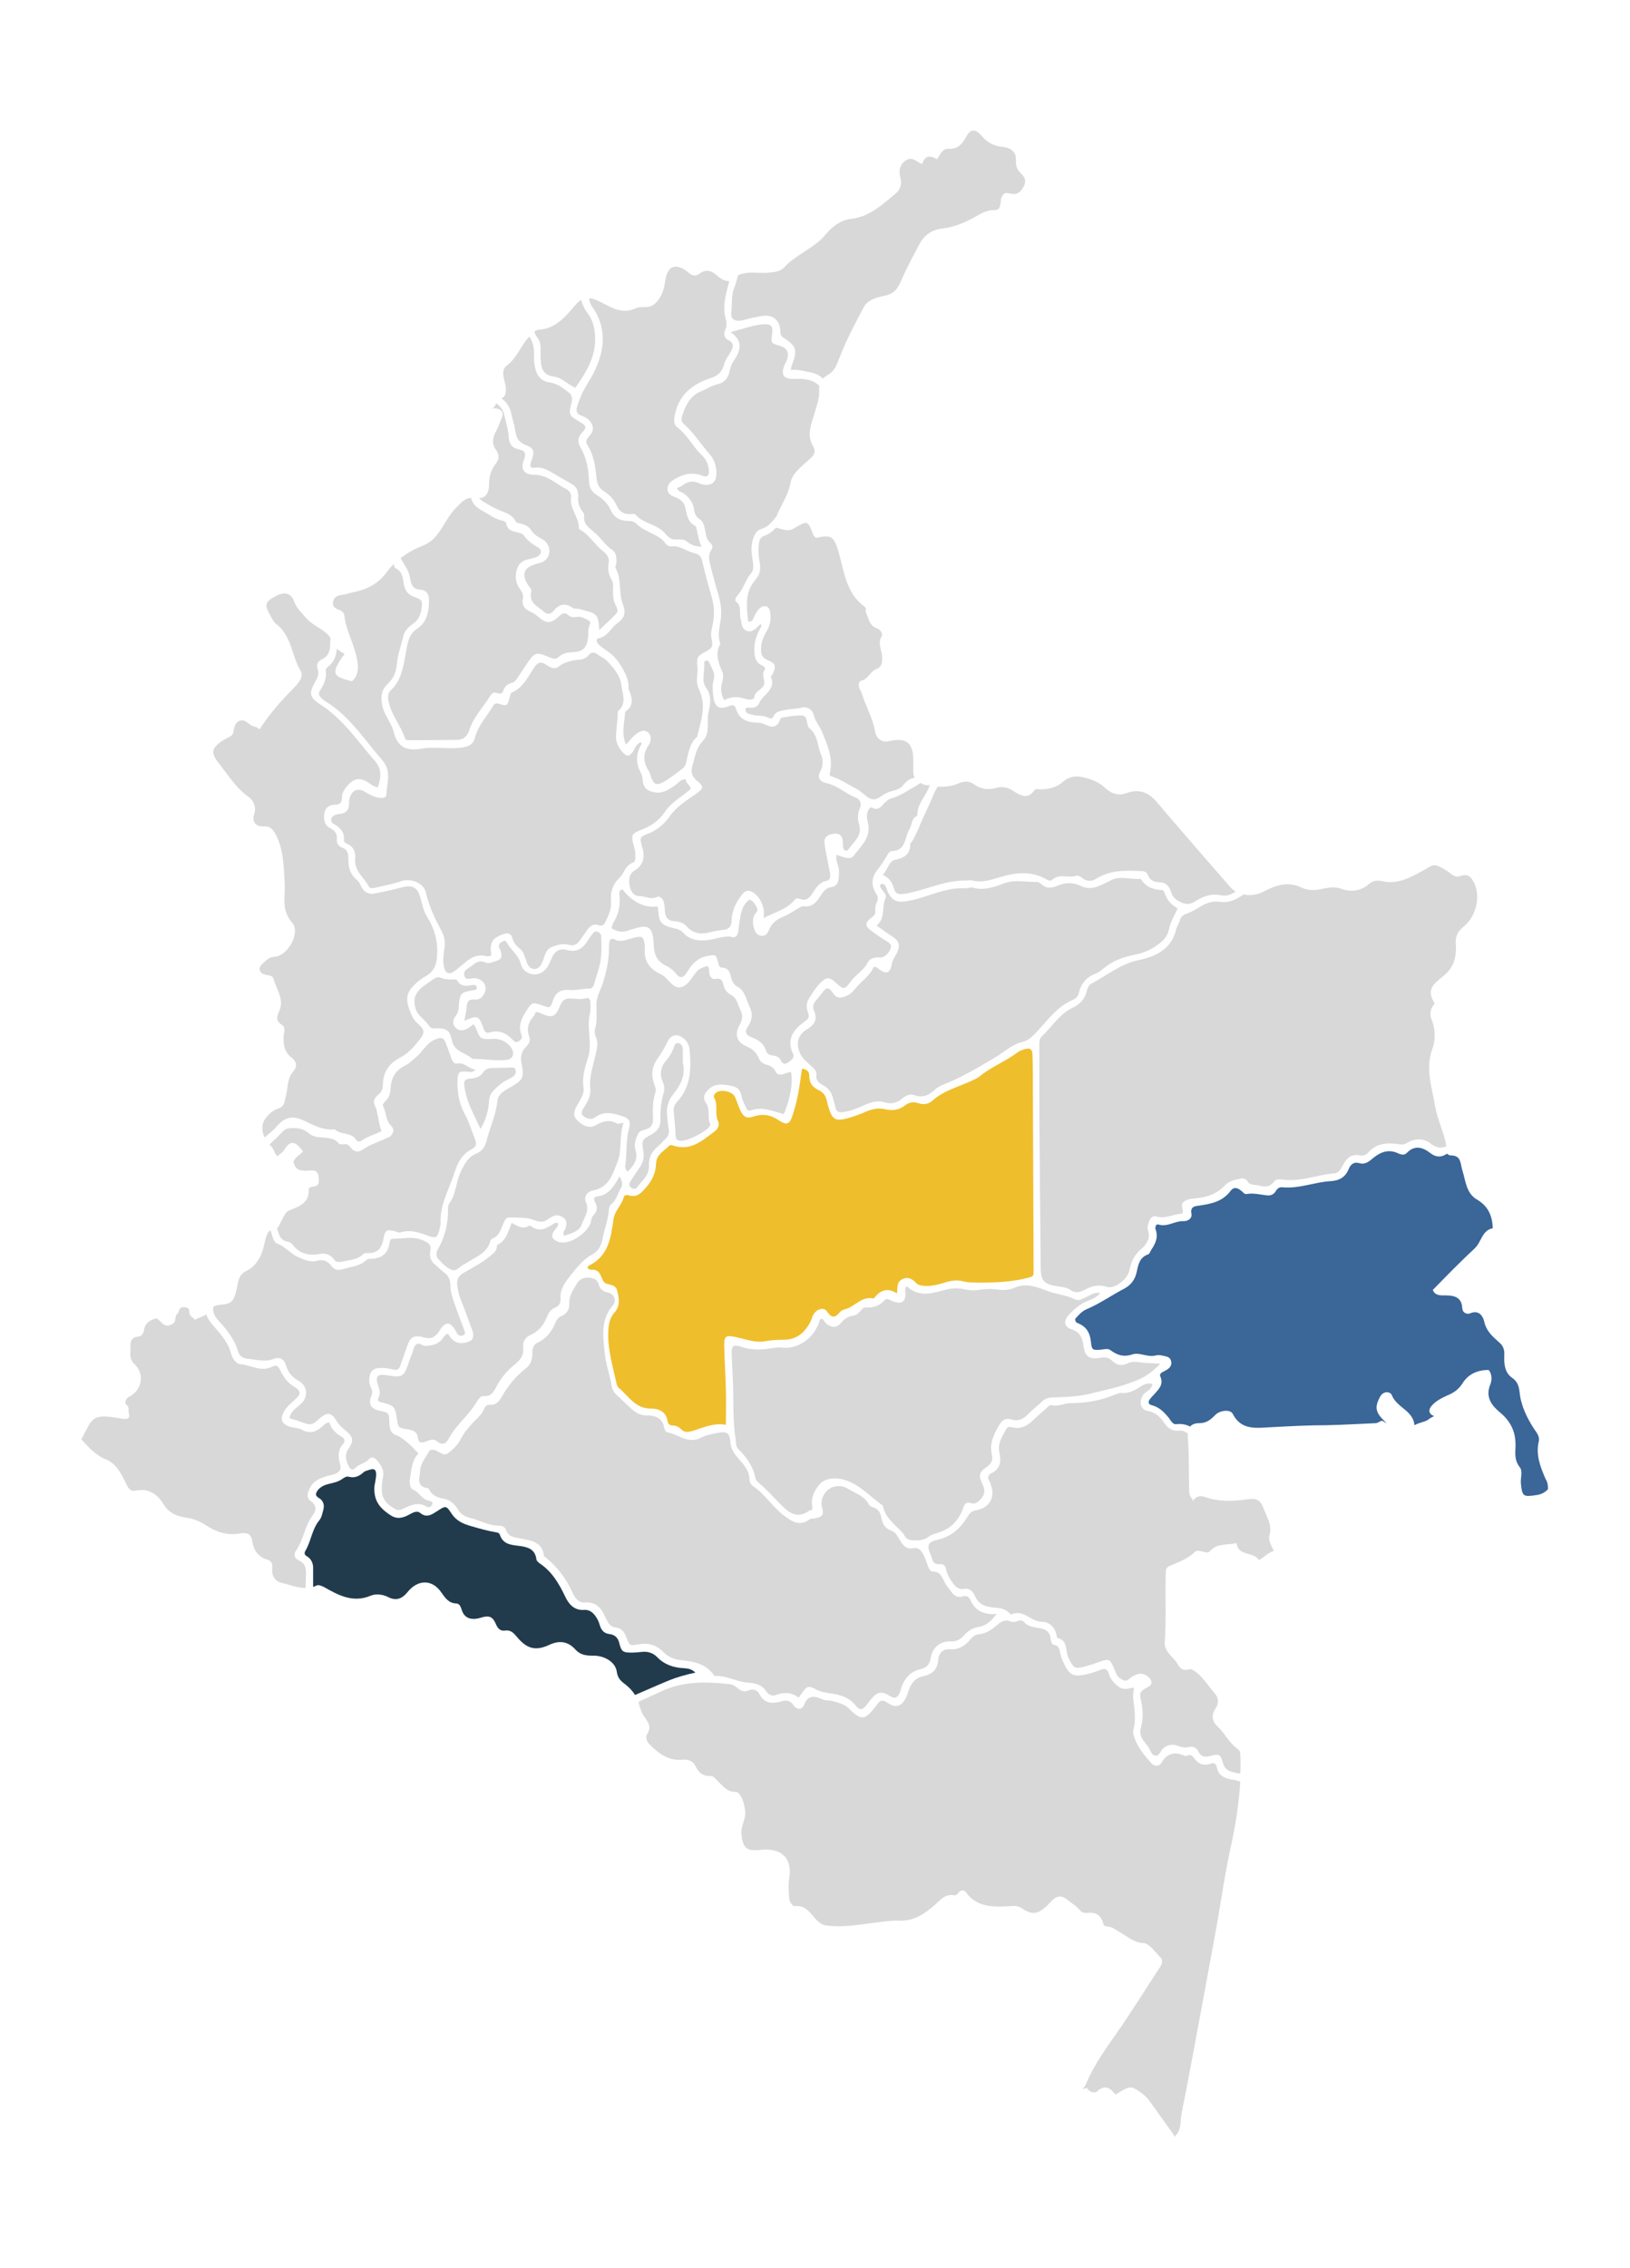 <?xml version="1.0" encoding="utf-8"?>
<!-- Generator: Adobe Illustrator 22.0.1, SVG Export Plug-In . SVG Version: 6.00 Build 0)  -->
<svg version="1.1" id="Capa_1" xmlns="http://www.w3.org/2000/svg" xmlns:xlink="http://www.w3.org/1999/xlink" x="0px" y="0px"
	 viewBox="0 0 481 669.1" style="enable-background:new 0 0 481 669.1;" xml:space="preserve">
<style type="text/css">
	.st0{fill:#D8D8D8;}
	.st1{fill:#EFBE2C;}
	.st2{fill:#3A6698;}
	.st3{fill:#213B4D;}
</style>
<g>
	<g>
		<path class="st0" d="M258.8,185.4c-2.4-0.8-2.4-3-3.3-4.7c-0.2-0.5,0.3-1.2-0.4-1.7c-5.4-4-6-10.3-7.6-16
			c-1.4-4.8-2.1-5.3-6.7-4.3c-0.2-0.2-0.5-0.4-0.7-0.7c-1.8-4.6-1.7-4.5-6-2c-1.7,1-3.4,0-5.1-0.3c-1,1-2,1.9-3.5,2.4
			c-1.2,0.4-1.5,1.5-1.6,2.7c-0.2,1.8,0,3.6,0.3,5.3c0.3,1.7,0.1,3.3-1.1,4.7c-0.1,0.1-0.1,0.2-0.2,0.3c-3.2,3.7-2.6,8-2.1,12.3
			c1.3,0.2,1.4-0.8,1.7-1.4c0.5-1,1-2,1.9-2.7c1.2-0.9,2.5-0.5,2.8,1c0.4,2,0.2,4-0.9,5.8c-0.9,1.5-1.6,3.1-1.7,5
			c-0.1,1.7,0.1,2.9,2,3.7c2.3,0.9,2.5,1.9,1.4,4.1c-0.1,0.3-0.6,0.6-0.5,0.8c1.6,3.8-2.4,5.2-3.5,7.8c-0.5,1.1-1.6,1.4-2.8,1.3
			c-0.5,0-1.2-0.2-1.2,0.6c0,0.7,0.4,1,1,1.2c0.6,0.2,1.3,0.4,1.9,0.5c1.3,0.1,2.7,0,3.9,0.7c0.6,0.3,1.1,0.3,1.4-0.4
			c0.8-1.7,2.5-1.7,4-2c1.4-0.3,2.8-0.2,4.3-0.6c1.5-0.5,3.2,0.5,3.6,2.1c0.5,2,1.9,3.5,2.6,5.3c1.5,3.7,3.2,7.6,2.2,11.8
			c-0.2,0.8,0,0.9,0.6,1.1c2.6,0.9,4.9,2.4,7.3,3.7c1,0.5,1.8,1.3,2.7,2c1.6,1.3,2.8,1.4,4.4,0.2c1-0.7,2.1-1.3,3.3-1.6
			c1.2-0.3,2.5-0.7,3.2-1.6c1-1.3,2-2.1,3.5-2.3c-0.3-0.6-0.4-1.3-0.4-2.1c0-1,0-2,0-3c0-5.3-2-6.9-7.3-5.7c-2,0.5-3.7-0.9-4-3
			c-0.5-3-1.9-5.8-3-8.6c-0.5-1.2-0.8-2.6-1.5-3.8c-0.4-0.6-0.6-2.2,0.6-2.5c2-0.6,2.5-2.7,4.3-3.4c1.7-0.6,1.8-2.1,1.7-3.7
			c-0.1-2-1.4-3.9-0.1-6C260.6,186.8,259.5,185.6,258.8,185.4z"/>
		<path class="st1" d="M266.3,377.4c1.7-0.8,3,0,4.1,1.2c0.7,0.7,1.6,0.7,2.5,0.8c1.9,0.1,3.7-0.3,5.6-0.9c1.9-0.6,3.8-1,5.9-0.4
			c1.1,0.3,2.4,0.3,3.6,0.3c5.3,0.1,10.6-0.1,15.8-1.5c0.8-0.2,1.2-0.5,1.2-1.2c0-1,0-2,0-3c-0.1-16.4-0.1-32.9-0.2-49.3
			c0-3.9,0-7.8-0.1-11.7c0-2.3-0.7-2.7-2.8-2c-0.5,0.2-1.1,0.4-1.5,0.7c-3.5,2.7-7.8,4.3-11.2,7.1c-0.7,0.6-1.5,0.9-2.3,1.3
			c-4,1.9-8.4,2.9-11.8,6c-1.1,1-2.6,1.2-4.1,0.7c-1.5-0.5-2.7-0.3-4,0.7c-1.7,1.3-3.7,1.6-5.7,1.1c-2.1-0.5-3.9-0.1-5.8,0.7
			c-1.8,0.8-3.7,1.5-5.6,2c-3.4,0.9-4.4,0.2-5.4-3.3c-0.2-0.6-0.4-1.3-0.5-1.9c-0.3-1.4-1-2.5-2.3-3.1c-2-0.9-2.9-2.2-2.9-4.4
			c0-1.1-0.7-1.8-2.1-2c-0.2,1.1-0.4,2.2-0.5,3.3c-0.5,3.6-1.2,7.2-2.4,10.7c-0.8,2.5-1.8,2.7-3.9,1.3c-2.3-1.6-4.7-2.1-7.4-1.2
			c-2.1,0.7-3,0.3-4-1.7c-0.6-1.3-1-2.7-1.6-4c-0.7-1.7-4.3-2.5-5.7-1.2c-0.5,0.4-0.7,0.9-0.4,1.5c1.2,2.1,0,4.6,1.1,6.8
			c0.5,1,0,2.3-1,3c-3.5,2.6-6.9,5.8-11.9,4.3c-0.6-0.2-1.1-0.4-1.6,0c-1.5,1.6-3.7,2.5-3.8,5.2c-0.1,2.7-1.1,5-3,7.1
			c-1.4,1.6-2.6,3-5,2.3c-0.6-0.2-1.3-0.1-1.5,0.4c-0.6,2.5-2.7,4-3.1,6.8c-0.7,5.3-1.5,10.9-7.4,13.6c-0.1,0.1-0.1,0.4-0.2,0.6
			c0.5,0.8,1.4,0.4,2.1,0.6c1.9,0.5,1.8,2.4,2.7,3.5c1,1.2,3.3,0.4,3.9,2.5c0.6,2.3,1,4.6-0.8,6.6c-1.1,1.2-1.5,2.7-1.7,4.2
			c-0.6,5.9,1.2,11.4,2.4,17c0.1,0.3,0.3,0.7,0.5,0.9c3,2.5,5,6.3,9.7,6.2c2.3,0,4.4,1,4.8,3.7c0.1,0.9,0.7,1.3,1.6,1.3
			c0.9,0,1.7,0.4,2.4,1.1c1,1.1,2.2,0.8,3.4,0.5c3.2-1,6.3-2.5,9.8-1.8c0-3.7,0.1-7,0-10.4c-0.1-4.3-0.4-8.6-0.5-13
			c0-2.9,0.5-3.1,3.4-2.5c2.9,0.6,5.8,1.8,8.8,1.2c1.7-0.3,3.5-0.4,5.3-0.4c2.4,0,4.5-0.8,6.2-2.7c1-1.2,1.8-2.4,2.3-4
			c0.7-2.2,3.3-3.2,4.3-1.7c1.4,2.1,2.4,2,3.9,0.2c0.4-0.5,1.1-0.7,1.8-0.9c2.7-0.9,4.7-3.8,8-3.1c0.2,0,0.4-0.2,0.5-0.4
			c1.7-2.1,3.8-2.8,6.5-1.1C264.9,380,264.5,378.3,266.3,377.4z"/>
		<path class="st0" d="M209.8,167.5c0.7,2.7,1.4,5.4,2.2,8c0.7,2.4,1,4.8,0.7,7.2c-0.3,2.4-1.1,4.8-0.1,7.2c-1.7,3-0.6,5.7,0.6,8.5
			c0.4,0.9,0.1,2-0.1,3c-0.5,1.7-0.4,3.3,0.6,5.2c2.1-1.2,4.3-1.1,6.6-0.3c0.4,0.1,0.9,0.1,1.3,0.1c0.5,0,1-0.3,1-0.7
			c0.1-2.2,3.4-2.3,2.9-4.8c-0.2-1.1-0.6-2.1,0.1-3.2c0.4-0.6,0-1-0.6-1.3c-2.3-1-2.4-3-2.4-5c0-2.5,1-4.7,2.1-6.7
			c-0.1-0.6-0.3-0.6-0.5-0.4c-1,1-2,2.3-3.6,1.9c-1.9-0.5-1.7-2.4-2.1-3.8c-0.4-1.6,0.5-3.5-1.3-4.9c-0.5-0.4,0-1.3,0.4-1.8
			c1.8-1.9,2.3-4.5,4-6.5c1.1-1.3,0.6-3,0.4-4.5c-0.3-1.9-0.4-3.8,0.2-5.6c0.4-1.3,1-2.6,2.4-3c2-0.6,3.2-2,4.3-3.5
			c0.1-0.1,0.1-0.1,0.2-0.2c1.3-3.3,3.5-6.2,4.2-10c0.4-2.7,3.5-5,5.7-7c1.3-1.2,1.9-2.1,0.8-4c-1.9-3.3-0.2-6.7,0.7-9.9
			c0.6-2.1,1.4-4.1,1.2-6.4c0-0.4,0-0.8,0.1-1.2c-1.9-2-4.5-2.2-7.2-2.1c-3.3,0.1-4.3-1-3.1-4.1c0.2-0.4,0.4-0.8,0.6-1.2
			c1-2.5,0.2-3.9-2.4-4.6c-2.1-0.6-2.2-0.8-1.9-3c0.4-2.8-0.1-3.4-2.8-3.2c-3.1,0.3-6,1.4-9.4,2.3c3.9,2.7,2.9,5.6,0.9,8.5
			c-0.7,1-1.1,2.2-1.3,3.4c-0.5,2-1.7,3.1-3.6,3.5c-1.7,0.4-3,1.4-4.6,2c-3.5,1.4-4.8,4.4-5.8,7.7c-0.3,1.1,0.2,1.6,0.9,2.3
			c2.8,2.5,4.8,5.8,7.3,8.6c1.3,1.4,1.9,3.3,2,5.2c0.2,3-1.4,4.4-4.3,3.7c-0.2-0.1-0.4-0.1-0.6-0.2c-1.9-1-3.6-0.7-5.2,0.6
			c-0.4,0.3-1,0.5-1.5,0.7c0.3,1.1,1.3,1.1,2,1.6c1.6,1.2,2.7,2.7,3,4.6c0.2,1.3,0.5,2.3,1.7,3c1,0.7,1.3,1.8,1.5,2.9
			c0.3,1.5,0.4,3.1,1.7,4.2c0.5,0.4,0.7,1.2,0.3,1.8C208.7,163.9,209.4,165.7,209.8,167.5z"/>
		<path class="st0" d="M186,348.6c-0.4,0.6-0.4,1.3,0.2,1.8c0.6,0.5,1.4,0.5,1.8-0.1c1.5-2,3.7-3.6,3.5-6.5c-0.1-2.4,1-4.2,2.8-5.7
			c0.7-0.5,1.2-1.3,1.9-1.9c1-0.9,1.4-1.9,1.1-3.3c-0.2-1.1-0.3-2.2-0.4-3.3c-0.3-2.5,0.1-4.7,1.8-6.8c2.1-2.6,3.7-5.6,2.8-9.2
			c0-1.4,0-2.7,0-4c0-0.8-0.4-1.6-1.2-1.8c-1-0.3-1.3,0.7-1.5,1.4c-0.5,1.2-1.1,2.4-2,3.4c-1.8,2-2.3,4.2-1.2,6.7
			c0.4,0.9,0.6,1.9,0.3,2.9c-0.8,2.7-1.1,5.4-1,8.2c0.1,2-1,3.4-2.6,4.3c-2.8,1.5-3,1.7-2.5,4.7c0.4,2,0,3.7-1.2,5.3
			C187.7,346,186.8,347.3,186,348.6z"/>
		<path class="st0" d="M135.9,345.9c-1.4,3-1.3,6.5-3.4,9.3c-0.2,0.3-0.3,0.9-0.3,1.3c0.1,4.3-0.8,8.3-3,12.1
			c-0.5,0.9-0.6,2,0.1,2.8c1.2,1.3,2.4,2.7,4.1,3.3c1.4,0.5,2.3-1.1,3.4-1.6c0.3-0.1,0.6-0.3,0.9-0.5c2.7-1.8,6.1-2.8,7-6.5
			c0.1-0.3,0.4-0.6,0.7-0.7c1.8-0.7,2.2-2.3,2.9-3.8c0.4-1,0.9-2.5,2-2.4c2.5,0.1,5.2-0.1,7.4,0.8c1.6,0.6,2.6,0.7,3.9-0.2
			c0.5-0.4,1.1-0.7,1.7-1c1.1-0.5,2.2-0.1,3.1,0.6c0.9,0.7,0.8,1.7,0.6,2.7c-0.2,0.8-1.1,1.4-0.6,2.5c2.2-0.6,4.6-1.4,5.2-3.2
			c0.7-2,2.5-4.1,1.3-6.7c-0.7-1.6,0.3-3.1,2.2-3.5c4.8-0.9,5.8-5.1,7.2-8.6c1.3-3.4,0.3-7.2,1.7-11.3c-1.1,0.1-1.6,0.4-1.9,0.2
			c-2.3-1.3-4.2-0.7-6.3,0.5c-1.9,1.1-3.9,0.1-5.4-1.4c-1.7-1.6-0.8-3.3,0.1-4.8c0.9-1.6,2-3.2,1.7-4.9c-0.5-3.1,0.4-5.9,1.3-8.8
			c1.4-4.3-0.5-8.7,0.6-13.1c0.3-1,0.1-2.2,0.1-3.3c0-0.7-0.4-1.5-1.2-1.2c-1.7,0.5-3.3,0.1-4.9,0.1c-1.3,0-2.2,0.6-2.7,1.9
			c-1.5,3.7-2.5,4-6,2.4c-0.4-0.2-0.8-0.4-1.4-0.2c-0.1,0.3-0.2,0.8-0.5,1.1c-1.6,1.8-2.2,3.7-1.3,6.1c0.4,1.1-0.1,2.1-1,3
			c-1.3,1.3-1.7,3-1.3,4.8c0.8,4.4,0.5,4.9-3.3,7.1c-1.6,0.9-3.6,2-3.8,3.9c-0.4,4.2-2.2,7.9-3.2,11.8c-0.4,1.7-1.2,3-2.9,3.8
			C138.1,341.3,137,343.5,135.9,345.9z"/>
		<path class="st0" d="M174.8,370.1c1.8-1,2.6-2.5,3-4.5c0.5-2.9,1.7-5.7,1.9-8.8c0-0.5,0.3-1.2,0.7-1.5c1.5-1.2,1.8-3,2.7-4.5
			c0.7-1.1,0.7-2.2-0.3-3.7c-0.3,0.6-0.5,0.8-0.6,1.1c-1.4,2.3-2.9,4.5-6,4.8c-1,0.1-1.1,0.9-0.6,1.7c0.8,1.4,0.7,2.7-0.5,3.9
			c-0.5,0.5-0.6,1.2-0.7,1.8c-0.7,3-5.4,6.4-8.5,6.2c-0.5,0-1.1-0.1-1.6-0.4c-1.4-0.6-1.7-1.6-0.9-2.9c0.5-0.8,1.4-1.3,1.3-2.4
			c-0.4-0.1-0.7-0.2-0.9-0.1c-2.3,1.4-4.5,3.1-7.2,0.9c-0.1-0.1-0.5-0.1-0.6,0c-1.7,1.1-3.2,0.1-5-0.9c-1,2.5-1.6,5.2-4.2,6.5
			c-0.1,0.1-0.2,0.4-0.2,0.6c-0.1,1.4-1.2,2-2.1,2.8c-2.3,1.9-5,3.3-7.6,4.8c-1.7,1-2.3,2.2-1.9,4.1c0.2,1,0.3,2,0.6,2.9
			c1.2,3,2.3,6,3.4,9c0.2,0.6,0.5,1.2,0.6,1.9c0.2,1.7-0.4,2.3-2.1,2.7c-2.6,0.7-4.2-0.6-5.3-2.6c-1,0.3-1.3,1.1-1.8,1.7
			c-1.3,1.5-3,1.8-4.8,1.9c-1,0.1-1.8-1.2-2.8-0.4c-0.9,0.7-0.8,2-1.3,3c-0.3,0.5-0.4,1-0.6,1.5c-1.8,5.3-1.8,5.3-7.2,4.5
			c-2.2-0.3-2.9,0.4-2.3,2.5c0.4,1.4,1.1,2.7,0.3,4.1c-0.5,1.1,0.2,1.3,1,1.5c3.6,0.9,3.9,1.2,4.4,4.7c0.4,2.7,0.4,2.8,3.2,3.2
			c1.6,0.3,2.8,0.7,3,2.5c0.2,1.7,1.2,1.6,2.4,1.1c1.1-0.4,2.2-0.9,3.2-0.1c1.6,1.4,2.7,0.7,3.5-0.7c2.2-4.2,6.1-7,8.4-11.1
			c0.5-0.8,1.1-1.6,2-1.5c2.1,0.2,2.9-1.3,3.7-2.8c1.4-2.6,3.2-4.8,5.5-6.6c1.6-1.3,2.6-2.7,2.4-4.8c-0.2-1.9,0.5-3.1,2.3-3.9
			c2.2-1,3.7-2.8,4.6-5c0.5-1.3,1.1-2.4,2.5-3c1.2-0.5,1.7-1.4,1.6-2.6c-0.2-2.3,0.9-4.1,2.1-5.8
			C169.6,374.9,171.5,371.9,174.8,370.1z"/>
		<path class="st0" d="M145.8,321.6c1.2-1.2,2.4-2.3,3.9-3c0.7-0.3,1.4-0.7,2-1.2c0.5-0.5,0.6-1.2,0.4-1.8c-0.3-0.9-1-0.6-1.6-0.6
			c-1.5,0-3.1,0.1-4.6,0.1c-1.3,0-2.5,0-3.4,1.4c-0.7,1.1-2,1.6-3.4,1.7c-2.1,0.2-2.3,0.6-2,2.7c0.6,4.3,2.8,8,4.7,12.2
			c1.6-2.7,2.3-5.3,2.5-8C144.3,323.7,144.8,322.6,145.8,321.6z"/>
		<path class="st0" d="M320.6,384c1.3-0.6,2.7-0.9,4.1-2.5c-1.9-0.3-3,0.7-4.2,1.2c-1,0.5-2.1,1.2-3.2,0.7c-2.6-1.3-5.5-1.5-8.2-2.5
			c-3.2-1.2-6.3-2.5-9.9-0.9c-1.3,0.6-3,0.7-4.6,0.5c-2-0.3-4-0.2-6,0.1c-1.3,0.2-2.7,0.1-4-0.2c-2.1-0.5-4.1-0.3-6.2,0.3
			c-3.7,1-7.5,2-10.8-1.2c-0.8,0.8-0.4,1.6-0.4,2.4c-0.1,2.1-1,2.8-3,2.3c-0.5-0.1-1-0.4-1.5-0.6c-0.5-0.2-1.1-0.6-1.5-0.1
			c-1.6,1.8-3.6,2.4-6,2.3c-0.6,0-0.9,0.6-1.3,1c-0.6,0.7-1.2,1.3-2.2,1.4c-1.5,0.2-2.6,1-3.6,2.2c-1.3,1.5-2.8,1.4-4.4,0
			c-0.5-0.4-0.6-1.3-1.4-1.3c-0.5,0.2-0.5,0.7-0.6,1.1c-1.7,4.8-6.4,8-11,7.4c-1-0.1-2,0-3,0.2c-3.1,0.5-6.1,0.6-9.2-0.5
			c-2.1-0.7-2.6-0.2-2.6,1.9c0.1,3,0.3,6,0.4,9c0.2,5.5-0.1,11.1,0.8,16.6c0.1,1,0,1.9,0.8,2.8c2.4,2.3,4.3,5,5,8.4
			c0.1,0.6,0.4,1,0.9,1.4c2.3,1.9,4.3,4.2,6.4,6.3c2.4,2.5,4.9,4.6,8.5,2.1c0.3-0.2,0.6-0.2,1-0.4c0-0.6,0-1.1-0.1-1.6
			c-0.2-2.5,1.2-4.9,2.6-6.2c1.5-1.5,4.5-1.7,6.9-1c4.6,1.3,7.6,5,11.4,7.6c0.7,3.7,3.7,5.7,6,8.2c0.1,0.1,0.1,0.2,0.2,0.3
			c0.6,1.4,1.6,1.8,3.2,1.8c1.5,0,2.8-0.1,4-1c0.7-0.6,1.8-0.9,2.7-1.2c3.8-1.1,6.3-3.6,7.6-7.3c0.4-1.2,0.9-2,2.4-1.5
			c0.9,0.3,1.5,0,2.3-0.7c1.8-1.6,2-3,0.9-5.2c-1.1-2.1-0.8-3.3,1.1-4.6c1.6-1,2.2-2.1,1.8-3.8c-0.8-3.3,0.6-6.1,2.2-8.8
			c0.8-1.4,1.8-2.1,3.5-1.6c1.9,0.6,3.5,0,4.8-1.4c1.3-1.3,2.8-2.5,4.2-3.8c1-1,2.1-1.3,3.5-1.3c3.3-0.1,6.7-0.2,9.9-0.9
			c5.3-1.3,10.7-2.3,15.7-4.6c2.4-1.1,4-2.6,5.9-4.4c-1.9-0.3-3.8-0.1-5.6-0.4c-1.5-0.2-2.8-0.4-4.2,0.3c-1.6,0.8-3,0.5-4.3-0.7
			c-1-1-2.1-1.3-3.6-1c-3.3,0.6-4.6-0.4-5-3.7c-0.3-2.3-1.1-3.9-3.5-4.7c-2.1-0.7-2.4-2.2-1.1-3.9
			C316.8,386.4,318.5,384.9,320.6,384z"/>
		<path class="st0" d="M340.1,408.4c-1.6-0.6-2.8,0.2-4,1c-1.5,1-3.1,1.7-5,1.6c-0.6-0.1-1.3,0.2-1.9,0.4c-4.2,1.8-8.7,2.6-13.3,2.6
			c-1.9,0-3.6,1.1-5.6,0.6c-0.6-0.1-1,0.4-1.4,0.8c-1.3,1.2-2.7,2.3-4,3.6c-1.8,1.7-3.7,2.8-6.3,2.1c-0.7-0.2-1.4-0.1-1.7,0.6
			c-1.1,2.1-2.6,4.1-2,6.8c0.6,2.5,0.4,4.9-2.4,6.2c-1,0.5-1.1,1.3-0.6,2.2c0.2,0.3,0.3,0.6,0.4,0.9c1.5,3.8-0.1,7-4.2,7.8
			c-1.2,0.2-1.9,0.7-2.5,1.8c-2.1,3.4-4.8,6-8.9,6.9c-1.2,0.3-2.9,0.6-2.7,2.4c0.1,1.1,0.8,2.1,1,3.1c0.3,1.3,1,1.8,2.4,1.7
			c1.1-0.1,1.6,0.6,1.8,1.6c0.3,1.3,0.9,2.5,1.7,3.6c0.9,1.3,1.8,2.4,3.7,2.1c1.5-0.3,2.6,0.8,3.1,2.1c1.1,2.5,3.1,3.2,5.6,3.4
			c1.6,0.1,3.3,0.3,4.6,1.7c0.1,0.2,0.4,0.4,0.6,0.3c3.5-1.6,5.7,2.2,8.9,2.2c2,0,3.7,1.3,4.3,3.6c0.1,0.4,0.2,1.1,0.4,1.2
			c2.6,0.6,2.4,2.8,2.8,4.7c0.2,0.7,0.5,1.5,0.9,2.1c1.1,2.1,1.5,2.3,4,1.7c1.4-0.4,2.8-0.8,4.1-1.3c3.4-1.2,3.6-1.2,5,2.1
			c0.4,0.9,0.6,1.9,1.5,2.5c1,0.7,1.8,1.2,2.9,0.2c0.6-0.6,1.5-1,2.3-1.3c1.5-0.6,3.6,0.5,4.1,1.9c0.4,1.1-0.4,1.5-1.2,2
			c-2.2,1.2-2.3,1.6-1.8,3.8c0.6,2.6,0.7,5.3,0,7.9c-0.4,1.4-0.2,2.6,0.6,3.8c0.5,0.7,1.1,1.4,1.6,2.1c0.6,0.9,0.8,2.3,2,2.5
			c1.3,0.2,1.5-1.4,2.3-2.1c1.2-1,2.5-1.4,4-0.9c1.2,0.4,2.3,0.8,3.5,0.5c1.3-0.4,2.4,0.1,3,1.4c0.7,1.5,1.9,1.6,3.4,1.2
			c2.5-0.7,3.1-0.5,3.7,1.8c0.6,2.3,1.9,2.8,4,3.2c0.4,0.1,0.8,0.1,1.2,0.2c0.1-1.8,0.1-3.7,0-5.5c0-0.7-0.1-1.3-0.7-1.7
			c-2.5-1.7-3.8-4.6-6-6.7c-1.7-1.5-1.9-3.5-0.6-5.3c1.1-1.6,0.8-3.2-0.1-4.3c-1.7-1.9-3-4.1-4.9-5.8c-0.8-0.7-2-1.7-2.7-1.5
			c-2.8,0.9-3.2-1.4-4.4-2.8c-1.5-1.6-3.1-3.1-2.9-5.3c0.5-6.7,0.1-13.3,0.3-20c0-0.8,0-1.9,1-2.3c2.7-1.2,5.5-2.1,7.7-4.3
			c0.4-0.4,1.5-0.2,2.3,0c0.7,0.2,1.5,0.5,2-0.1c2.1-2.4,5.1-1.8,7.9-2.4c0.5,4,5,2.4,6.6,5c1.7-0.9,2.7-2.2,4.4-2.7
			c-0.8-1.7-1.7-3-1.3-4.6c0.9-3.1-0.8-5.4-1.8-8.1c-1.1-3-2.9-2.8-4.9-2.5c-4.2,0.6-8.3,0.7-12.3-0.7c-1.6-0.6-2.8-0.1-3.7,1.3
			v-0.7c-0.8-0.7-1-1.6-1-2.7c-0.1-5.2,0-10.5-0.4-15.7c0-0.4,0-0.7,0-1c-0.7-0.4-1.5-0.9-2.4-0.8c-2.2,0.3-3.6-0.8-4.7-2.5
			c-1.2-1.7-2.5-2.9-4.7-3.3c-2.3-0.4-2.7-2.8-1.2-5C338.4,410.5,339.8,410,340.1,408.4z"/>
		<path class="st0" d="M389.5,262.4c-2.1,0.4-4,0.2-5.6-0.6c-3.9-1.8-7.4-0.6-10.7,1.1c-2.1,1.1-4.3,1.5-6.2,1
			c-0.4,0.3-0.7,0.5-1.1,0.7c-1.8,1.1-3.6,1.8-5.7,1.5c-2.2-0.4-4.2,0.3-6,1.4c-1.3,0.8-2.6,1.6-4.1,2.1c-1,0.3-1.7,1-2,2.1
			c-0.2,0.8-0.8,1.6-1,2.4c-1.3,5.8-5.9,8.1-10.8,9.1c-5.5,1.1-9.5,4.5-14.2,7c-1,0.5-1.2,1.6-1.5,2.5c-0.6,2.2-1.9,3.6-4,4.6
			c-3.9,1.8-6.1,5.6-9.2,8.5c-0.9,0.9-0.7,2.3-0.7,3.5c0,7,0,14,0,21c0.1,14.5,0.3,29.1,0.4,43.6c0,3.9,0.9,5,4.8,5.6
			c1.4,0.2,2.9,0.3,4.1,1.2c1.4,0.9,2.7,0.6,4-0.1c2.1-1.2,4.2-1.7,6.7-0.9c2.2,0.7,6-2.2,6.6-4.9c0.5-2.6,1.4-4.6,3.6-6.4
			c1.1-0.9,2.7-2.9,1.9-5.2c-0.3-0.9-0.1-2,0.3-2.9c0.4-0.9,1.1-1.7,2-1.4c2.8,0.9,5.2-0.8,7.8-0.8c0.6-1.2-0.7-2.3,0.2-3.3
			c0.9-0.9,2.1-1.1,3.4-1.2c3.4-0.3,6.5-1.2,8.9-3.8c1.2-1.3,2.9-1.7,4.5-2c0.8-0.2,1.7-0.1,2.1,0.6c0.7,1.3,1.9,1.1,3.1,1.3
			c1.9,0.5,3.5,0.8,4.9-1.1c0.6-0.9,2.1-0.6,3.2-0.5c5,0.5,9.6-1.5,14.5-1.9c1.4-0.1,2-1.3,2.6-2.4c1-2.1,2.5-3.4,5-2.9
			c0.9,0.2,1.8-0.1,2.4-0.8c2.5-2.9,5.8-3,9.2-2.5c1,0.2,1.7,0,2.5-0.5c2.3-1.3,4.8-1.3,6.9,0.4c1.6,1.2,3,1.4,4.5,0.7
			c-0.6-4-2.6-7.7-3.3-11.7c-0.9-5.7-3-11.1-0.8-17.1c1-2.6,0.9-6-0.4-9c-0.3-0.8-0.3-1.9,0.2-3c0.2-0.6,1-1.1,0.7-1.6
			c-2.9-4.7,1.3-6.3,3.7-8.7c2.3-2.3,2.9-5.2,2.7-8.3c-0.2-2.2,0.3-3.8,2.3-5.4c3.9-3.2,5-9.1,3.1-12.9c-0.9-1.8-1.8-2.8-4.1-2
			c-1.7,0.6-2.7-0.8-4-1.6c-4.2-2.6-3.8-1.7-7.4,0.2c-3.5,1.9-7.2,3.9-11.6,2.9c-1.3-0.3-2.7-0.3-4,0.9c-2.2,1.9-5.1,2.4-7.9,1.4
			C393.6,261.4,391.5,262,389.5,262.4z"/>
		<path class="st0" d="M187.2,256.9c-1.6,1-1.7,2.7-1.4,4.4c0.3,1.6,1.1,3.1,3,3.1c1.6,0,3.1,1.1,4.9,0.3c1-0.5,1.9,0.4,2.2,1.5
			c0.2,0.8,0.3,1.7,0.3,2.6c0.1,1.8,0.9,2.9,2.8,3c1.4,0.1,2.6,0.4,3.6,1.5c1.7,1.9,3.8,2.5,6.3,1.9c1.4-0.3,2.8-0.7,4.2-0.8
			c1.9-0.1,2.8-1,2.8-2.9c0.1-2.9,1.3-5.3,3.1-7.6c0.9-1.2,2-1.4,3.2-0.6c2.3,1.4,3.7,4.8,3.1,7.6c3.1-1.7,6.8-2.5,9.2-5.4
			c0.4-0.5,1-0.5,1.5-0.3c1.9,0.8,2.9-0.3,3.8-1.7c1-1.6,2-3.2,4.1-3.6c1-0.2,1.1-1,1.1-1.8c-0.1-0.9-0.3-1.7-0.5-2.6
			c-0.4-2.3-1-4.6-1.2-6.9c-0.2-1.5,1-2.5,2.8-2.6c1.6-0.2,2.4,0.5,2.6,2.2c0.1,0.7,0,1.3,0.1,2c0.2,0.8,1.1,1.1,1.5,0.5
			c1.5-2.3,4.3-4,3.2-7.5c-0.4-1.5-0.5-3.1,0.2-4.6c0.7-1.5,0.1-2.8-1.2-3.3c-3-1.1-5.3-3.5-8.5-4.2c-2.2-0.5-2.9-1.7-1.9-3.6
			c0.9-1.7,0.8-3.4,0.2-4.8c-1.1-2.6-0.9-5.7-3.4-7.8c-1.2-1-0.2-3.8-2.4-3.8c-1.6,0-3.3,0.2-4.9,0.5c-0.6,0.1-1.2,0.1-1.4,0.7
			c-1,2.8-2.7,2.3-4.8,1.3c-0.7-0.3-1.5-0.4-2.3-0.4c-2.8-0.1-5-1.1-5.9-4c-0.3-1-0.8-1.4-2-0.9c-2.9,1.2-4.3,0.4-4.7-2.7
			c-0.2-1.6-0.4-3.3,0.1-5c0.6-2.1-0.7-3.6-1.4-5.3c-0.2-0.3-0.5-0.5-0.8-0.4c-0.3,0.1-0.7,0.4-0.6,0.6c0.3,2.5-1,5.2,0.6,7.5
			c1.8,2.5,1.1,5,0.6,7.6c-0.5,2.7,0.6,5.7-1.5,7.9c-2.1,2.2-2.4,4.8-3.2,7.5c-0.5,1.9-0.1,3.1,1.3,4.3c2.2,1.9,2.1,2.2-0.2,3.9
			c-2.8,2-5.8,3.8-7.8,6.7c-1.7,2.4-3.7,4-6.4,5.1c-2.5,1-2.4,1.1-1.8,3.6C190.4,252.6,190.1,255.1,187.2,256.9z"/>
		<path class="st0" d="M180.5,273.9c1.7,1.1,3.4,1.3,5.3,0.5c0.3-0.1,0.6-0.2,1-0.3c4-1.2,5.9-1.4,6.1,4.6c0.1,3.1,1.1,5.1,3.8,6.3
			c1.2,0.6,2.2,1.5,3,2.5c0.9,1.2,1.9,1,2.7-0.2c0.5-0.7,1-1.5,1.5-2.2c1.2-1.5,2.7-2.6,4.6-3c2.8-0.5,2.8-0.6,3.5,2.2
			c0.2,0.8,0.4,1.2,1.2,1.2c1.7,0.1,2.2,1.3,2.5,2.7c0.3,1.3,0.8,2.4,2.2,3.1c2,1.2,2.3,3.7,3.3,5.7c1,2.1,0.8,4-0.5,5.9
			c-1,1.5-0.7,2.5,1,3.1c2.1,0.8,3.7,1.9,4.4,4.1c0.2,0.8,0.9,1.2,1.8,1.3c1,0.1,2,0.4,2.5,1.4c0.5,1,1.1,1.4,2.1,0.7
			c1-0.6,2.1-1.5,1.5-2.6c-2.1-4.6,0.4-7.3,3.7-9.7c0.8-0.6,1.2-1.1,0.8-2.2c-0.5-1.4-0.7-2.9,0.1-4.2c1.3-2.1,2.6-4.2,4.5-5.7
			c1.3-1,2.5-0.2,3.5,0.8c2.4,2.2,2.6,2.2,4.5-0.4c1.5-2,3.8-3.2,5-5.6c0.6-1.2,2.1-1.5,3.5-1.4c1.3,0.1,2.6-1.1,3.2-2.6
			c0.5-1.3-0.4-1.7-1.3-2.3c-1.5-0.9-3-1.9-4.4-3c-1.9-1.3-1.9-2.4,0-3.8c0.8-0.6,1.3-1.1,1.2-2.1c-0.1-0.9,0.1-1.8,0.5-2.6
			c0.4-0.9,0.3-1.6-0.3-2.5c-1.6-2.6-1.3-5,0.7-7.3c0.9-1.1,1.6-2.4,2.4-3.6c0.4-0.7,0.9-1.6,1.6-1.6c4.3-0.1,3.7-4.2,5.2-6.5
			c0.7-1.1,0.5-2.9,1.9-3.7c0.2-0.1,0.4-0.3,0.4-0.5c0-3.1,2.2-5.2,3.3-7.8c0.1-0.3,0.3-0.6,0.4-0.9c-0.2,0-0.5,0-0.7,0
			c-0.8-0.1-1.5-0.3-2.1-0.7c-0.5,0.4-1.1,0.8-1.7,1.1c-2.3,1.3-4.4,2.8-7,3.5c-0.7,0.2-1.3,0.8-1.9,1.3c-1,1.1-1.8,2.4-3.6,1.4
			c-0.6-0.3-0.9,0.3-1.2,0.8c-0.6,1.2-0.4,2.4-0.1,3.6c1.1,4.4-2.1,7-4.3,9.9c-0.6,0.8-1.6,0.6-2.5,0.4c-0.8-0.2-1.6-0.5-2.4-0.8
			c-0.3,1.1,0,2.1,0.4,3.2c0.4,1.2,0.3,2.4,0.2,3.6c-0.1,1.4-0.7,2.5-2,2.7c-1.8,0.2-2.6,1.4-3.5,2.8c-1.1,1.8-2.4,3.2-4.8,2.9
			c-0.7-0.1-1.2,0.4-1.8,0.7c-1.4,0.8-2.8,1.8-4.4,2.4c-1.8,0.8-3.2,1.8-4,3.7c-0.4,1-1,2.1-2.4,1.9c-1.5-0.2-1.9-1.4-2.2-2.6
			c-0.3-1.1-0.3-2.2,0.1-3.3c0.3-0.8,1.4-1.3,0.9-2.3c-0.5-1-1-2-2.2-2.5c-2.3,1.6-2.6,4.2-3,6.7c-0.2,1-0.2,2-0.4,3
			c-0.2,0.8-0.7,1.6-1.6,1.4c-2.4-0.6-4.6,0.5-6.9,0.8c-2.9,0.4-5.6,0.2-7.7-2.1c-0.7-0.8-1.6-1.1-2.6-1.3c-3.9-0.9-4.5-1.6-4.8-5.5
			c0-0.3-0.1-0.6-0.2-1c-3.4,0.7-7.6-1.3-10.3-5c-1.1,0.2-1,1.1-0.9,1.8c0.3,3-0.3,5.7-1.9,8.2C180.6,272.9,180.6,273.4,180.5,273.9
			z"/>
		<path class="st0" d="M112.7,440.3c0.3,2.6,2.1,4,4.2,5.1c0.6,0.3,1.3,0.1,1.9-0.2c2.3-1,4.6-2.3,7.2-0.6c0.6,0.4,1.4-0.2,1.6-0.8
			c0.2-0.6-0.4-0.9-1-1c-2.1-0.4-2.9-2.5-4.7-3.3c-1-0.4-1.1-2.1-0.9-3.3c0.4-2.6,0.5-5.3,2.5-7.4c-0.6-0.5-1-0.9-1.3-1.3
			c-0.7-0.9-3.9-3.6-4.9-3.9c-2-0.6-2.4-2-2.4-3.9c-0.1-2.9-0.1-2.9-3-3.5c-2.3-0.5-3.3-1.9-2.4-4.1c0.5-1.1,0.4-1.9-0.1-2.8
			c-0.4-0.8-0.5-1.7-0.4-2.6c0.2-2.2,1.2-3.1,3.5-3.1c1.2,0,2.4,0.2,3.6,0.5c1.1,0.3,1.7-0.2,2-1.1c0.7-1.9,1.3-3.8,2-5.7
			c1-2.9,2-3.5,5-2.7c1.9,0.6,3.2,0,4.3-1.5c0.3-0.5,0.6-1,0.9-1.4c1.4-1.6,2.4-1.6,3.7,0.2c0.4,0.5,0.6,1.2,1,1.7
			c0.5,0.6,1.2,0.7,1.8,0.3c0.7-0.3,0.3-0.9,0.2-1.5c-1-2.6-2-5.2-2.9-7.8c-0.6-1.8-1.2-3.5-1.2-5.5c0-1.5-0.6-2.8-1.9-3.7
			c-0.8-0.6-1.5-1.3-2.3-2c-1.5-1.1-2.1-2.6-1.7-4.4c0.4-1.7-0.6-2.3-1.9-2.9c-3-1.5-6.1-0.6-9.2-0.6c-0.8,0-0.9,0.8-1,1.5
			c-0.5,3-2.4,4.3-5.3,4.4c-0.4,0-1,0-1.3,0.2c-1.8,1.9-4.2,2-6.5,2.7c-1.8,0.6-3,0.6-4-0.8c-1.2-1.5-2.4-2-4.3-1.5
			c-1.8,0.5-3.4-0.2-5.1-0.9c-2.5-1-4.1-3.2-6.6-4.2c-1.1-0.4-1.3-1.9-1.7-3.1c-0.1-0.3-0.2-0.6-0.3-0.8c-1.3,0.8-1.5,3-1.9,4.5
			c-0.8,3.4-2.3,6.1-5.4,7.6c-2.2,1.1-2.2,3.2-2.6,5c-0.9,3.9-1.4,4.6-5.1,4.9c-0.7,0.1-1.4,0.2-1.9,0.6c0,0.1,0,0.2,0,0.3
			c-0.1,1.3,0.4,2.3,1.2,3.3c2.5,2.8,5,5.6,6.1,9.4c0.4,1.4,1.4,2.2,2.9,2.3c2.6,0.2,5.1,1.1,7.8,0c1.6-0.6,3,0.1,3.5,2
			c0.6,2,1.8,3.4,3.7,4.5c2.7,1.5,3,4.8,0.6,6.9c-1.3,1.2-2.9,2.1-3.3,4.1c1.8,0.6,3.4,1.1,5.1,1.7c1.5,0.5,2.5-0.4,3.5-1.3
			c2.5-2.3,3.8-2.2,5.4,0.6c0.7,1.1,1.5,1.8,2.5,2.6c2.4,2,2.6,3,0.9,5.5c-1.3,1.9-0.6,3.6,0.2,5.3c0.4,0.9,1.3,1,1.9,0.3
			c1.1-1.2,2.8-1.3,3.9-2.5c0.7-0.8,1.6-0.7,2.3,0.1c1.2,1.4,2.4,3,1.9,5.1C112.7,437.4,112.6,438.8,112.7,440.3z"/>
		<path class="st0" d="M145.9,283.7c-0.8,0.3-1.7,0.7-2.6,0.3c-1.6-0.8-2.8-0.1-4,0.9c-1,0.8-2.7,1.3-2.3,2.9c0.4,1.7,2,0.7,3.1,0.8
			c1.9,0.2,3.2,1.4,3.2,3.1c-0.1,1.7-1.4,3.4-3.1,3.2c-2.1-0.2-2.4,0.8-2.5,2.4c-0.1,1.2-0.4,2.4-0.7,3.9c3.9-1.7,4.3-1.6,5.6,2
			c0.4,1.1,0.7,1.8,2,1.4c2.6-0.8,4.8,0.2,6.6,2.1c0.5,0.5,0.9,1,1.7,0.6c0.8-0.4,1.3-1,1-1.9c-1-2.5-0.2-4.6,1.2-6.8
			c1.8-2.8,1.8-3.1,5.1-1.9c2,0.7,2.2,0.8,2.9-1.3c0.7-2.5,2.4-3.5,4.7-3.3c2,0.2,3.9-0.4,5.9-0.4c1.1,0,1.3-0.5,1.6-1.3
			c0.5-1.8,1.1-3.6,1.6-5.4c0.7-2.8,0.6-5.7,0.5-8.6c0-0.7-0.4-1.3-1.1-1.5c-0.8-0.3-1.2,0.3-1.6,0.8c-0.5,0.6-0.9,1.3-1.3,1.9
			c-1.4,2.2-3.1,3.5-6.1,2.7c-2.3-0.6-3.7,0.4-4.6,2.6c-0.3,0.6-0.5,1.2-0.8,1.8c-0.9,1.6-2.2,2.8-4.2,2.8c-2-0.1-3.5-1.2-4-3
			c-0.6-2.7-2.9-4.1-4.1-6.3c-0.3-0.6-0.7-0.8-1.3-0.4c-0.6,0.3-1.2,0.7-1.1,1.5c0.1,0.4,0.4,0.8,0.5,1.2
			C148.3,282.6,148,283.1,145.9,283.7z"/>
		<path class="st0" d="M113,336.3c-2,0.8-4.1,1.6-6,2.9c-1.3,0.9-2.5,0.7-3.5-0.6c-0.6-0.8-1.2-1.2-2.2-1c-0.4,0.1-1.1,0.1-1.3-0.2
			c-1.6-2-4-1.6-6.1-1.9c-1-0.1-1.9-0.4-2.7-1.1c-1.7-1.5-3.7-1.7-5.9-1.5c-0.8,0.1-1.2,0.3-1.7,0.8c-1.3,1.4-2.7,2.7-4.1,4
			c0.1,0.1,0.1,0.1,0.2,0.2c1.2,0.9,1.2,2.4,2.2,3.3c0.5-0.7,1.5-1.1,1.9-1.8c1.8-3.1,3.3-2.8,5.6,0.3c-0.8,1-2.2,1.6-2.8,3
			c0.4,2.7,2.3,2.8,4.4,2.7c1.3-0.1,2.8-0.3,3,1.7c0.1,1.3,0.5,2.8-1.6,3c-0.5,0-1.3,0.4-1.3,0.6c0.3,4.1-2.6,5.2-5.7,6.4
			c-1.2,0.5-1.7,1.9-2.3,3c-0.5,0.8-0.6,1.7-1.4,2.3c0.1,0.3,0.3,0.7,0.4,1.1c0.4,1.4,1,2.4,2.5,2.8c0.6,0.1,1.3,0.3,1.7,0.9
			c2,2.6,4.7,3.4,7.9,2.8c1.6-0.3,3.1,0,4.2,1.4c0.7,1,1.4,1.1,2.8,0.8c2.1-0.5,4.3-0.5,6-2.2c0.2-0.3,0.8-0.3,1.3-0.3
			c3.1,0.1,4.2-1.5,4.7-4.4c0.4-2.5,1.1-2.7,3.7-1.9c0.4,0.1,0.9,0.4,1.3,0.2c3-0.9,5.7,0.1,8.4,1.1c2,0.7,2.4,0.5,3-1.6
			c0.2-0.9,0.5-1.7,0.4-2.6c-0.1-5.4,2.7-9.9,4.2-14.8c0.9-2.8,2.3-5.3,5.1-6.7c1.2-0.6,1.4-1.5,0.9-2.8c-1-2.5-1.7-5-3-7.4
			c-1.7-3.1-2.3-6.4-2.2-9.9c0.1-2.6,0.4-2.9,2.9-2.7c0.8,0.1,1.5,0.3,2.5-0.6c-2.2-0.2-3.3-2.3-5.6-1.8c-0.8,0.2-1.3-0.8-1.6-1.5
			c-0.6-1.6-1.1-3.2-1.7-4.7c-0.7-1.6-1.4-1.6-3.1-0.9c-2.5,1-3.6,3.5-5.5,5.1c-1.1,0.9-2.1,2-3.4,2.6c-2.6,1.3-4,3.4-4.2,6.3
			c-0.1,1.6-0.3,3.1-1.6,4.2c-0.4,0.4-0.9,1-0.7,1.4c1,1.8,0.8,4.2,2.2,5.6c1.4,1.4,0.9,2.3,0,3.4C114.4,335.6,113.7,336,113,336.3z
			"/>
		<path class="st0" d="M90.3,464.5c0-1.8-0.2-3.3-2.1-4.1c-1.4-0.6-1.6-1.9-0.8-3c2.2-3.1,2.5-7.1,4.8-10.2c1.1-1.4,1.4-3-0.5-4.3
			c-1.3-0.9-1-2.3-0.4-3.6c0.9-2,2.6-3,4.6-3.6c0.8-0.3,1.7-0.4,2.6-0.7c1.5-0.5,2.4-1.2,1.8-3.2c-0.5-1.9-0.7-4,0.9-5.7
			c0.8-0.9,0.5-1.7-0.4-2.2c-1.8-1-3.1-2.4-3.6-4.2c-1.2,0-1.5,0.7-2,1.1c-1.8,1.6-3.7,2.4-6,1.1c-1.1-0.6-2.4-0.6-3.5-0.9
			c-2.5-0.7-3.2-2.3-1.9-4.5c0.8-1.5,2.1-2.5,3.4-3.7c1.7-1.5,1.6-2.4-0.3-3.6c-1.9-1.1-3.2-2.8-4.1-4.7c-0.6-1.2-1-2-2.4-1.3
			c-3.3,1.7-6.3-0.4-9.4-0.7c-1.6-0.2-2.5-1.9-2.9-3.4c-0.9-3.2-3.1-5.6-5.2-8c-0.9-1.1-1.7-2.1-2-3.3c-1.1,0.7-2.3,1-3.4,1.6
			c-0.5-0.7-1.6-1.1-1.6-2c0-1.3-0.4-1.7-1.7-1.7c-1.6-0.1-1.3,1.5-1.8,1.9c-1.1,0.8-0.1,2.1-1.5,3c-2.6,1.6-3.2-0.9-4.7-1.6
			c-2,0.4-3.4,1.4-3.7,3.4c-0.1,1-0.9,1.9-1.4,1.9c-1.9,0.1-2.7,1.1-2.6,2.8c0.1,1.8-0.6,3.7,1.2,5.4c3.1,2.9,2.2,7.7-1.6,9.6
			c-1.2,0.6-1.3,2-0.9,2.3c1.1,0.7,0.6,1.7,0.8,2.5c0.4,1.3,0,2-1.9,1.7c-9.3-1.7-8.7-0.3-12.1,6.1c2.1,2.2,4.1,4.6,7.1,5.8
			c3.2,1.3,4.6,4.2,6,7c0.6,1.3,1.2,2.7,3,2.3c3.8-0.8,6.5,1.2,8.2,4.1c1.7,2.7,4.1,3.5,6.8,3.9c2,0.3,3.7,1,5.3,2
			c3,2,6.2,3.3,10,2.7c1.9-0.3,3.8-0.5,4.1,2.6c0.3,2.2,1.8,4.3,4.2,5c1.8,0.5,1.7,1.7,1.6,3c-0.1,2,1,3.5,2.7,3.9
			c2.4,0.5,4.8,1.6,7.2,1.5C90.2,467.2,90.2,465.9,90.3,464.5z"/>
		<path class="st0" d="M100,179.9c0.8,0.3,1.5,0.8,1.6,1.7c0.6,5.1,3.6,9.5,4,14.7c0.1,1.8-0.3,3.4-1.7,4.7c-6-1.4-6.3-2.4-2.2-8.1
			c-0.9-0.4-1.6-0.9-2.3-1.5c-0.2,2-0.7,3.9-2.6,5.3c-0.3,0.2-0.7,0.7-0.7,1.1c0.4,2.4-0.6,4.3-1.8,6.2c-0.4,0.6-0.1,1.3,0.4,1.8
			c0.4,0.4,0.8,0.8,1.3,1.1c7.1,4.3,11.5,11.3,16.8,17.4c2.8,3.1,1.4,6.7,1.2,10.2c0,0.9-1,1-1.9,0.9c-1.6-0.1-2.9-0.9-4.3-1.7
			c-2.2-1.4-4-0.6-4.7,2c-0.1,0.5-0.1,1.1-0.1,1.7c-0.1,1.5-0.8,2.5-2.4,2.7c-0.6,0.1-1.1,0.1-1.6,0.3c-1.4,0.5-1.8,2-0.5,2.7
			c1.9,1.1,3.2,2.4,3,4.7c-0.1,0.6,0.5,1,1,1.2c1.9,0.8,2.5,2.6,2.3,4.4c-0.3,3.6,2.6,5.4,4,8.1c0.3,0.6,0.9,0.6,1.5,0.5
			c2.7-0.6,5.4-1.1,8-2c2.9-1,6.7,0.4,7.4,3.4c0.9,4.1,2.7,7.7,4.6,11.3c0.9,1.7,1.2,3.5,0.8,5.5c-0.3,1.6-0.4,3.3-0.1,5
			c0.4,2.1,1.6,2.5,3.3,1.2c1.1-0.9,2.2-1.8,3.3-2.7c1.7-1.4,3.6-2.2,5.8-1.6c0.5,0.1,1.1,0.1,1.6-0.3c-0.6-3.5,0.2-5,3.3-6.1
			c1.3-0.5,2.5-0.5,2.9,1.1c0.4,1.4,1.2,2.3,2.3,3.2c1.1,0.9,1.3,2.2,1.8,3.5c0.4,1.2,1,2.4,2.4,2.4c1.4,0,2-1.2,2.5-2.4
			c0.6-1.6,0.8-3.5,2.9-4.2c1.6-0.6,3.2-1,4.9-0.5c1.6,0.4,2.5-0.4,3.3-1.6c0.7-1,1.4-2,2.1-3c0.7-0.9,1.7-1.7,2.9-1.3
			c1.5,0.5,2,0,2.6-1.4c0.9-1.9,1.6-3.7,1.4-6c-0.2-2.3,0.6-4.7,2.4-6.4c1.5-1.4,1.8-3.8,4.1-4.6c0.7-0.2,0.7-1.3,0.7-2.1
			c0-1-0.2-2-0.5-2.9c-0.8-3.1-0.6-3.6,2.3-4.7c2.9-1.1,5.2-2.7,7-5.4c1.9-2.8,5-4.4,7.5-6.6c0-1.3-1.6-1.6-1.4-2.9
			c-1.6,0-2.3,1.2-3.2,1.8c-1.9,1.4-3.9,2.6-6.4,2c-1.7-0.3-2.8-1.2-3.1-3c-0.1-0.8-0.1-1.6-0.4-2.3c-1.7-3-1.8-5.9,0-8.8
			c0.1-0.1-0.1-0.4-0.1-0.6c-1.4,0.3-1.7,1.6-2.3,2.6c-1.2,1.7-1.9,1.8-3.3,0.2c-1.3-1.5-2-3.1-1.8-5.2c0.2-1.9,0.3-3.8,0.5-5.6
			c0-0.4-0.1-1.1,0.2-1.3c2.5-2.2,1.2-4.9,0.9-7.3c-0.3-3-2.3-5.4-4.4-7.5c-0.7-0.7-1.7-1.1-2.5-1.7c-1-0.8-1.9-1-2.9,0.2
			c-0.6,0.7-1.4,1.1-2.3,1.2c-2.3,0.2-4.6,0.6-6.5,2.1c-1.3,1-2.6,0.1-3.7-0.6c-1.3-0.9-2.3-0.8-3.3,0.6c-1.9,2.8-3.3,6.1-6.7,7.6
			c-0.5,0.2-0.5,0.9-0.7,1.5c-0.7,2.5-0.8,2.6-3,1.9c-1.2-0.4-1.6,0-2.1,0.9c-1.8,3-4.3,5.6-5.2,9.2c-0.5,2-2.2,2.6-4.1,2.8
			c-3.9,0.5-7.8-0.4-11.6,0.3c-4.7,0.8-7.2-0.6-8.3-5.2c-0.7-2.6-2.8-4.8-3.3-7.6c-0.5-2.5-0.3-4.6,1.7-6.4c1.6-1.5,2.4-3.4,2.6-5.6
			c0.2-2.9,1.3-5.6,1.9-8.4c0.4-1.7,1.6-2.7,2.8-3.6c1.6-1.1,2.3-2.6,2.6-4.5c0.3-2.4,0.2-2.6-2.2-3.5c-1.8-0.6-2.7-1.9-3-3.6
			c-0.3-1.9-0.4-3.8-2.4-4.8c-0.3-0.1-0.5-0.5-0.5-0.8c0-0.2-0.1-0.3-0.1-0.5c-0.7,0.7-1.4,1.5-2,2.3c-2.7,3.7-6.1,5.3-10.2,6.1
			c-1,0.2-2,0.6-3,0.7c-1.3,0.2-2.4,0.5-2.7,2C98,178.7,98.7,179.5,100,179.9z"/>
		<path class="st0" d="M73.2,235c1.4,1,2.6,2.9,1.8,5.2c-0.7,2.2,0.4,3.8,2.9,3.6c1.8-0.1,2.6,0.9,3.4,2.3c2.4,4.5,2.4,9.4,2.7,14.3
			c0.3,4-1.2,8,2.2,11.8c2.6,2.9-1.2,9.8-5.2,10.1c-1.7,0.1-2.6,1.2-3.6,2.1c-1.4,1.3-0.9,2.8,1,3.2c0.9,0.2,2,0.2,2.3,1.1
			c0.8,3.2,3.3,6.1,1.7,9.6c-0.7,1.6-1.1,2.9,0.7,4c1.3,0.8,0.7,2.2,0.6,3.3c-0.1,2.5,0.1,4.7,2.3,6.4c1.4,1.1,2,2.5,0.4,4.3
			c-1.7,2-1.4,4.8-2.1,7.3c-0.4,1.4-0.2,2.9-2.5,3.6c-1.5,0.5-3.9,2.5-4.3,4.7c-0.2,1.3,0,2.6,0.6,3.7c0.7-0.6,1.4-1.2,2.1-1.8
			c0.5-0.4,1-0.9,1.4-1.4c2.2-2.6,4.5-3.4,7.8-1.9c3,1.4,5.9,3.1,9.4,2.7c1.7,1.8,4.8,0.7,6.3,3.1c0.3,0.5,0.9,0.7,1.5,0.3
			c1.8-1.3,4-1.8,6-2.9c-1.1-2.6-0.9-5.4-2.1-7.8c-0.5-1.1,0.2-2.2,1.1-2.9c1.1-0.8,1.4-1.9,1.4-3.2c0.1-3.6,1.9-6.1,5-7.7
			c2.5-1.3,4.3-3.4,6-5.6c1.3-1.7,1.3-2.6-0.2-4c-0.8-0.8-1.7-1.5-2.1-2.5c-2.4-5.3-2.4-7.4,2.8-11.3c0.3-0.2,0.5-0.4,0.8-0.5
			c2.7-1.4,3.6-3.4,3.7-6.6c0.2-4.1-0.8-7.6-2.9-11c-1.2-1.8-1.5-3.9-2.1-5.9c-0.8-2.9-2.4-3.7-5.3-2.9c-2.7,0.7-5.4,1.3-8.1,1.8
			c-1.7,0.4-3-0.3-3.9-1.8c-0.4-0.7-0.6-1.5-1.2-2c-2.1-1.7-2.8-3.9-2.7-6.5c0-1.4-0.3-2.7-1.8-3.2c-1.2-0.4-1.7-1.4-1.6-2.6
			c0.1-1.3-0.4-2.3-1.7-3c-1.9-0.9-2.3-2.5-2-4.5c0.3-1.8,1.6-2.6,3.3-2.6c1.4,0,1.9-0.7,1.9-2.1c0-1.5,0.9-2.7,1.9-3.8
			c1.8-1.9,3.4-2.1,5.6-0.8c0.9,0.6,1.8,1.4,3.1,1.6c0.9-2.7,1.3-5.3-0.8-7.7c-5.1-5.8-9.4-12.4-16.1-16.7c-3.4-2.2-3.5-3.4-1.5-6.9
			c0.6-1.1,1.1-2.1,0.7-3.4c-0.5-1.4-0.2-2.5,1.4-3.2c1.5-0.7,2.2-2.2,2.2-3.8c0-0.8,0.1-1.6,0.1-2.4c-1.6-2.5-5-3.4-7-5.7
			c-1.4-1.6-2.9-2.9-3.7-5c-0.8-2.5-2.8-3-5.3-1.7c-3.2,1.7-3.5,2.6-2,5.3c0.6,1,1.1,2.3,2,3c4.6,3.5,4.5,9.3,7.2,13.8
			c1.1,1.9-0.8,3.8-2.2,5.3c-3.7,3.7-7.1,7.6-9.9,12c-0.5-0.5-1.3-0.8-1.7-0.9c-1.5-0.3-2.3-2.2-4-1.7c-1.6,0.5-1.8,2.1-2.1,3.6
			c-0.2,1.1-1.7,1.4-2.6,2c-4,2.5-4.2,3.9-1.3,7.4C67.6,229.1,69.8,232.6,73.2,235z"/>
		<path class="st0" d="M121,170.5c0.3,1.9,0.8,3.4,3.1,3.5c1.7,0.1,2.5,1.3,2.5,3c0,3.3-0.5,6.5-3.5,8.5c-2.9,1.9-2.9,5.2-3.5,8
			c-0.7,3.8-1.3,7.4-4.3,10.2c-1.1,1-0.8,2.5-0.5,3.8c0.9,3.7,3.5,6.7,4.7,10.3c0.2,0.6,0.8,0.6,1.4,0.6c4.6,0,9.1-0.1,13.7-0.1
			c2,0,3.2-0.8,3.9-2.9c1.2-3.9,4.2-6.8,6.2-10.2c0.1-0.2,0.3-0.3,0.5-0.5c0.9-1.2,2.7,1.1,3.3-0.9c0.4-1.3,1.3-2,2.5-2.3
			c0.9-0.2,1.4-1,1.9-1.8c0.8-1.2,1.6-2.4,2.4-3.6c2.5-3.7,2.8-3.9,7-2.1c0.9,0.4,1.7,0.6,2.5-0.1c1.3-1.3,2.9-1.4,4.6-1.5
			c2.6-0.2,3.7-1.3,4.1-4c0.2-1.4-0.1-2.9,0.6-4.2c0.3-0.6-0.1-1-0.7-1.3c-1-0.5-2-1.1-3.2-0.9c-0.9,0.2-1.8,0.1-2.5-0.5
			c-1.1-1-1.8-0.5-2.8,0.4c-2.5,2.3-3.8,2.1-6.4-0.2c-0.6-0.5-1.3-0.9-2-1.2c-1.7-0.8-2.6-1.9-2.2-3.9c0.3-1.2-0.4-2.1-1-3
			c-1.1-1.5-1.3-3.3-0.9-5.1c0.4-1.7,1.3-3,3.2-3.4c0.9-0.2,1.7-0.4,2.6-0.7c1.6-0.7,2-2.1,0.5-2.9c-1.7-1-3.1-2.1-4.2-3.6
			c-0.3-0.4-0.9-0.6-1.4-0.7c-1.6-0.4-3.3-0.6-3.7-2.7c-0.1-0.6-1-0.9-1.6-1c-2-0.5-3.6-1.8-5.3-2.7c-1.7-0.9-3.1-2.1-3.5-3.9
			c-1.8,0.1-2.9,1.4-4.2,2.7c-2.5,2.4-3.8,5.7-6,8.4c-1.2,1.5-2.5,2.4-4.3,3.1c-2.2,0.9-4.4,2.1-6.3,3.6
			C119.2,166.4,120.6,168.2,121,170.5z"/>
		<path class="st2" d="M454.1,425.2c0.3-1.4-0.7-2.6-1.4-3.6c-2.2-3.4-3.9-6.9-4.3-11c-0.2-1.6-0.6-3-2.2-4.1
			c-2.2-1.5-2.4-4.1-2.3-6.6c0.1-1.7-0.3-2.9-1.7-4c-1.8-1.6-3.6-3.2-4.2-5.9c-0.3-1.4-1.4-3.7-4.2-2.5c-0.7,0.3-2.2,0.1-2.3-1.6
			c-0.2-3.2-2.4-3.7-5-3.7c-1.5,0-3,0.1-3.7-1.6c4.1-4.2,8.2-8.4,12.4-12.3c2-1.9,2.1-5.3,5.3-5.9c-0.1-3.7-1.4-6.6-4.7-8.5
			c-3.2-1.9-3.3-5.6-4.3-8.7c-0.6-2-0.3-4.3-3.4-4.3c-0.4,0-0.8-0.2-1-0.5c-0.3,0.1-0.5,0.2-0.8,0.4c-1.3,0.7-2.8,0.5-4.1-0.5
			c-2.3-1.8-4.7-2.6-7.1-0.1c-0.7,0.7-1.6,0.5-2.5,0.1c-2.7-1.3-5.1-0.5-7.3,1.3c-1.2,1-2.4,2.1-4.1,1.6c-1.7-0.5-2.6,0.3-3.2,1.7
			c-1,2.5-2.9,3.5-5.5,3.6c-4.7,0.3-9.3,2.3-14.1,1.8c-0.9-0.1-1.5,0.4-1.9,1.1c-0.6,1-1.5,1.4-2.5,1.3c-2.1-0.2-4.1-0.8-6.2-0.4
			c-0.4,0.1-0.8-0.3-1.1-0.6c-1.5-1.4-2.6-1.6-3.6-0.3c-2.3,3.1-5.7,3.8-9.2,4.3c-1.6,0.2-2.7,0.4-2.3,2.5c0.2,1.3-1.1,2.2-2.5,2.1
			c-2.4-0.1-4.6,1.8-7.2,1c-0.8-0.3-1.1,0.8-0.9,1.4c0.9,2.4-0.1,4.3-1.3,6.1c-0.3,0.5-0.5,1.2-0.9,1.3c-2.6,0.9-2.9,3.1-3.4,5.3
			c-0.5,2.3-1.8,3.9-4,5c-3.6,1.9-7,4.3-10.8,5.9c-1.4,0.6-2.4,1.8-3.3,2.8c-0.1,1.1,0.6,1.2,1,1.4c2.3,1,3.3,2.7,3.6,5.2
			c0.3,2.7,0.4,2.7,3.1,2.5c0.9-0.1,1.9-0.4,2.6,0.1c2,1.5,3.9,2.2,6.6,1.3c2.1-0.7,4.5,1,6.9,0.3c0.5-0.1,1.1-0.1,1.6,0
			c1.1,0.3,2.6,0.2,2.9,1.8c0.3,1.5-0.8,2.2-1.9,2.8c-0.6,0.3-1.7,0.7-1.3,1.6c1.1,2.5-0.6,3.9-2,5.5c-0.3,0.3-0.6,0.6-0.9,1
			c-0.7,0.8-0.9,1.7,0.4,2c2.3,0.6,3.8,2.2,5.2,4c0.5,0.7,1,1.7,2,1.6c1.6-0.2,2.9,0.1,4.1,0.7c0.6-0.7,1.5-1,2.7-1
			c2.2,0,3.4-1.1,4.7-2.4c1.3-1.4,4.5-1.8,5.2-0.3c2.5,4.9,7,4.1,11.1,3.9c5.6-0.3,11.1-0.6,16.7-0.6c4.8-0.1,9.6-0.4,14.3-0.6
			c0.8,0,1.3-0.7,2-0.7l1.3,0.7c-3.3-3-3.7-4.5-2-7.7c1-2,3.1-1.6,3.5-0.6c1.5,3.8,6.3,4.5,6.7,8.9c1.8-1,3.4-0.9,4.5-2l1.3-0.7
			c-1.4-0.5-1.8-1.5-1-2.7c1.2-1.6,3-2.5,4.7-3.3c2-0.8,3.5-1.8,4.7-3.7c1.7-2.7,4.4-3.9,7.7-3.9c1,1.2,1,3,0.5,4.2
			c-1.6,3.8,0.4,6.3,2.8,8.3c3.4,2.8,4.8,6.1,4.6,10.4c-0.1,2-0.2,3.9,1.2,5.7c1.1,1.3,0.2,3.3,0.4,4.9c0.4,3.9,0.7,4,4.7,3.4
			c1.4-0.2,2.4-0.8,3.3-1.7c0-1.1-0.1-2.1-0.7-3C454.6,432.9,453.1,429.3,454.1,425.2z"/>
		<path class="st0" d="M160.4,180.4c1.1,1,2.1,0.9,2.9-0.1c1.7-2.1,3.5-2.5,5.8-0.9c0.5,0.3,1.3,0.1,1.9,0.3
			c4.6,1.3,5.7,0.9,5.8,6.2c1.8-1.7,3.5-3.2,5.1-4.9c0.5-0.6,0.3-1.5-0.1-2.2c-0.9-1.6-1-3.4-0.9-5.2c0.1-1,0-2-0.6-2.9
			c-0.8-1.4-1-2.9-0.7-4.5c0.3-1.6-0.4-2.6-1.7-3.6c-2.4-1.9-4-4.8-6.7-6.3c-0.2-0.1-0.4-0.4-0.4-0.5c0.1-3.2-2.7-5.6-2.3-8.8
			c0.1-1.3-0.3-2.1-1.4-2.7c-1.9-0.9-3.5-2.3-5.4-3.2c-1.2-0.6-2.4-1-3.8-1c-3.2,0-4.4-1.5-3.3-4.4c0.8-2,0.2-2.8-1.5-3.1
			c-2.3-0.5-2.9-1.9-3-4c-0.2-2.1-0.8-4.1-1.3-6.2c-0.3-1.5-1.2-2.6-2.4-3.4c-0.3,0.7-0.5,1.4-1.4,1.5h1.3c1.8,0.3,2.5,1.2,1.7,3
			c-0.6,1.2-0.9,2.5-1.6,3.7c-1,1.7-1.4,3.8,0,5.6c1.1,1.5,0.8,2.8-0.1,4c-1.5,1.9-2,4-2,6.4c0,2.3-1.2,3.9-2.9,3.7
			c0.4,0.6,1.1,1.1,1.9,1.5c1.2,0.7,2.3,1.4,3.5,1.9c2,0.9,4.3,1.3,5.4,3.6c0.2,0.4,1.2,0.5,1.8,0.7c1.1,0.3,2.1,0.8,2.7,1.8
			c0.8,1.2,1.8,1.9,3,2.5c1.6,0.8,2.6,2.3,2.4,4.1c-0.2,1.8-1.5,2.9-3.3,3.2c-0.3,0.1-0.6,0.2-0.9,0.3c-3.3,1-4,2.9-2.2,5.9
			c0.4,0.7,1.2,1.4,1.1,2C155.9,177.9,158.6,178.8,160.4,180.4z"/>
		<path class="st0" d="M316.6,295c0.9-0.4,1.5-1,1.7-1.9c0.7-2.9,2.3-4.9,5.2-5.9c0.8-0.3,1.5-1,2.2-1.5c2.5-2.1,5.5-3.3,8.7-3.9
			c2-0.4,3.9-1,5.6-2c2.3-1.4,4.4-2.8,5-5.8c0.4-2,1.6-3.9,2.5-6c-1.8-1-3.1-2.4-3.8-4.4c-0.1-0.4-0.5-1-0.8-1
			c-2.6-0.1-4.8-0.9-6.3-3.3c-3,0.3-6.2-1.1-9.1,0.6c-1,0.5-2,1-3,1.4c-1.9,0.9-3.8,1-5.8,0c-2-1-4.4-0.9-6.3-0.1
			c-1.9,0.8-3.5,1.2-5.2-0.4c-0.3-0.3-0.8-0.6-1.2-0.6c-3.3,0.1-6.7-0.8-9.9,0.5c-2.9,1.1-5.9,2.1-9,1.2c-0.8-0.2-1.5,0.2-2.3,0.2
			c-5.9-0.4-11.1,2.7-16.7,3.7c-2.9,0.5-4.4,0.4-5.9-2.2c-0.4-0.7-0.5-1.4-0.9-2.2c-0.2-0.4-0.6-0.7-1.1-0.6
			c-0.8,0.3-0.5,0.9-0.2,1.3c0.5,0.9,1.8,1.8,1.3,2.9c-1.2,2.6,0.1,5.8-2.6,8.1c1.6,1.1,2.9,2.1,4.3,3c2.4,1.5,2.8,2.7,1.6,5.2
			c-0.5,1-1.2,1.8-1.4,3c-0.5,2.9-1.6,3.3-3.9,1.6c-0.3-0.3-0.6-0.7-1.5-0.6c-1,2.6-3.7,4.2-5.5,6.5c-1.1,1.4-2.4,2.3-4.2,2.5
			c-1.5,0.2-2.1-1.1-2.8-2c-0.8-0.9-1.4-0.9-2.2,0c-0.8,1.1-1.6,2.1-2.5,3.1c-0.7,0.9-0.8,1.8-0.4,2.8c1.1,2.5,0.3,4.1-2.1,5.5
			c-2.8,1.7-3.3,4.4-1.9,7.3c0.7,1.4,1.8,2.2,2.8,3.2c0.9,0.8,2.1,1.6,1.9,3c-0.2,1.7,0.8,2.3,2,3c1.5,0.8,2.5,2.1,2.9,3.8
			c0.2,0.9,0.5,1.7,0.7,2.6c0.2,1.5,1.1,1.7,2.4,1.5c2.2-0.3,4.3-1.2,6.3-2.1c2-0.9,4-1.4,6.1-0.7c1.7,0.5,3.3,0.1,4.7-1
			c1.1-0.9,2.4-1.7,3.7-1.2c2.8,1,4.7-0.1,6.5-1.9c0.5-0.4,1.1-0.7,1.7-1c5.5-2.1,10.5-5.1,15.6-8.1c2.7-1.6,5.1-4,8.3-4.7
			c1.6-0.4,2.6-1.4,3.7-2.5C309,301.3,311.8,297,316.6,295z"/>
		<path class="st0" d="M363.7,525.1c-2.3-0.4-4.1-1.1-4.6-3.6c-0.2-1-0.8-1.6-1.9-1.1c-1.9,0.7-3.5,0.1-4.7-1.5
			c-0.6-0.8-1.1-1.4-2.2-0.9c-0.2,0.1-0.5,0.2-0.6,0.1c-3-1.4-5.3-0.9-7.1,2.2c-0.6,1-2.1,0.8-2.9-0.1c-2.1-2.4-4.2-4.9-5.1-8
			c-0.2-0.5-0.3-1.1-0.2-1.6c0.9-3.1,0.4-6.2,0-9.4c-0.1-0.9,0.1-2,0.2-3.3c-1.7,0.3-3.2,0.9-4.7-0.4c-1.3-1-2.2-2.1-2.7-3.7
			c-0.4-1.3-1.1-1.7-2.5-1.1c-1.6,0.7-3.4,1.2-5.1,1.5c-2.6,0.5-3.9-0.1-5.2-2.5c-0.6-1.1-1.1-2.2-1.4-3.4c-0.4-1.3-0.2-2.7-2-3
			c-0.8-0.2-0.9-1.2-1-2c-0.2-1.9-1.5-2.6-3.1-2.9c-1.8-0.3-3.5-0.4-4.8-1.9c-0.4-0.5-1-0.4-1.6-0.3c-0.7,0.2-1.5,0.6-2.3,0.2
			c-1.6-0.7-2.8,0.1-3.9,1c-1.6,1.4-3.3,2.6-5.5,2.8c-1.2,0.1-2,0.9-2.7,1.8c-1.5,1.7-3.3,2.8-5.8,2.6c-1.8-0.2-3.3,1.1-3.4,2.9
			c-0.2,3.1-1.7,4.5-4.6,5.1c-2.1,0.4-3.4,2-4.1,4c-0.3,0.7-0.4,1.5-0.8,2.2c-1.3,2.7-3.1,3.3-5.5,1.6c-1.3-0.9-2.2-0.8-3,0.4
			c-0.2,0.3-0.4,0.5-0.6,0.8c-3.1,4-4.2,4.1-7.8,0.5c-1.3-1.3-3.1-1.7-4.8-2.2c-1-0.3-2.1-0.1-2.9-0.5c-2.4-1-4.4-1.5-5.6,1.8
			c-0.5,1.3-2.1,1.3-3,0c-1.1-1.7-2.4-1.6-4-1.1c-2.4,0.6-4.6,0.5-6-2.1c-0.7-1.3-1.8-1.9-3.4-1.2c-1.1,0.5-2.2,0.1-3.1-0.7
			c-0.7-0.6-1.5-1.1-2.4-1.2c-6.8-0.7-13.4-1-20.1,2.1c-2.2,1-4.5,2.1-6.8,3.1c0.1,0.3,0.2,0.5,0.2,0.8c0.3,1.3,0.8,2.6,1.6,3.7
			c1.1,1.5,2.1,3,0.8,5c-0.5,0.7-0.3,2.1,0.6,3c2.7,2.7,5.6,5,9.7,4.6c1.8-0.1,3.1,0.2,4,2c0.8,1.7,2.1,2.9,4.3,2.8
			c0.9-0.1,1.6,0.9,2.3,1.6c1.5,1.4,2.7,3.2,5.3,3.1c1.5,0,3.2,5,2.6,7.5c-0.4,1.7-1.2,3.2-1,5c0.4,4,1.5,5.1,5.7,4.6
			c6.1-0.7,9.4,2.5,8.4,8.4c-0.3,1.9-0.2,4,0,6c0.1,0.9,1,2.3,1.6,2.2c4.8-0.6,5.5,5.2,9.3,5.7c5,0.7,10-0.3,15-0.9
			c2.2-0.3,4.5-0.6,6.7-0.5c4.3,0.1,7.4-2.1,10.3-4.6c1.7-1.5,3.1-3.4,5.7-2.9c1.3,0.2,1.4-1.7,2.7-1.4c0.2-0.1,0.4,0,0.7,0.3
			c3.3,4.8,8.3,4.6,13.3,4.3c1.1-0.1,2.3-0.1,3.3,0.6c2.9,2,4.6,1.8,7-0.3c0.6-0.5,1.1-1.1,1.7-1.7c1.6-1.8,3.2-1.9,5-0.3
			c1.1,0.9,2.4,1.6,3.3,2.7c0.6,0.8,1.3,1.1,2.3,1c2.3-0.3,4.1,0.5,4.7,3c0.2,0.8,0.6,1,1.3,1c1.6,0.1,2.7,1.2,4,1.9
			c2.1,1.2,3.7,2.8,6.6,3c1.8,0.1,3.6,2.8,5.3,4.5c0.3,0.3,0.3,1.5-0.2,2.3c-4.4,6.7-8.6,13.5-13.2,20.1c-3.1,4.4-6.3,8.9-8.5,13.9
			c-0.4,0.9-0.7,1.8-1.5,2.2l1.5-0.2c0.7,1.3,2.3,1.5,2.9,1c2.4-2.2,4-1,5.5,0.9c4.3-2.7,4.5-2.6,7.2-0.8c1,0.7,1.9,1.5,2.6,2.4
			c2.5,3.4,4.9,6.9,7.4,10.3l0.2,0.7c0-0.1,0.1-0.3,0.2-0.4c2-1.9,1.4-4.5,1.9-6.7c2.1-10.5,4-21.1,6-31.7
			c1.4-7.4,2.7-14.9,4.1-22.3c1.5-8.2,2.6-16.5,4.4-24.6c1.4-6.4,2.4-12.8,2.8-19.2C365.3,525.4,364.5,525.2,363.7,525.1z"/>
		<path class="st3" d="M152.3,482.7c2.6,3.1,5,4.8,9.6,2.7c3.1-1.5,5.7-1.2,8,1.4c1.4,1.5,3.1,1.7,5,1.7c3.3-0.1,6.7,1.8,7.1,4.7
			c0.3,2.2,1.4,2.9,2.8,4c1,0.8,1.9,1.8,2.6,2.9c3.3-1.4,6.6-2.9,10-4.3c2.5-1,5-1.7,7.8-2.3c-1-1-2-1.2-3.2-1.3
			c-3.1-0.1-5.9-1-8.1-3.3c-1.3-1.3-2.8-1.7-4.6-1.5c-1,0.1-2,0.2-3,0.2c-2.4,0-2.9-0.3-3.5-2.6c-0.4-1.8-1.3-2.7-3.1-2.9
			c-1.5-0.2-2.3-1.2-2.7-2.6c-0.3-1-0.7-1.9-1.3-2.7c-0.8-1.1-1.8-1.9-3.3-1.8c-2.9,0.2-4.5-1.6-5.6-3.9c-1.8-3.8-3.9-7.4-7.5-9.8
			c-0.4-0.3-1-0.8-1-1.2c-0.4-3.2-2.8-3.7-5.2-4c-2.4-0.3-4.7-0.5-5.6-3.3c-0.2-0.5-0.6-0.6-1.1-0.7c-2.5-0.4-4.9-1.1-7.3-1.8
			c-2.5-0.7-4.5-1.6-5.9-3.8c-1.5-2.3-1.7-2.3-4.1-0.7c-1.6,1-3.1,2.2-5.1,0.6c-0.9-0.8-2.2-0.1-3.1,0.4c-1.8,1-3.6,1.6-5.6,0.3
			c-2.3-1.5-4.2-3.2-4.7-6.1c-0.2-1.2-0.2-2.4,0.1-3.6c0.1-0.8,0.3-1.5,0.3-2.3c0-1.6-0.6-1.9-2.1-1.4c-0.5,0.2-1.2,0.3-1.5,0.6
			c-1.3,1.2-2.7,1.9-4.5,1.4c-0.8-0.2-1.5,0.4-2.1,0.8c-1.5,1-3.4,1.1-5,1.7c-0.9,0.4-1.7,0.9-2.3,1.9c-0.8,1.4,0.5,1.7,1.2,2.3
			c0.9,0.9,1,2,0.7,3.1c-0.3,1.1-0.5,2.3-1.2,3.1c-2.2,2.7-2.4,6.2-4.1,9c-0.4,0.7-0.2,1.2,0.5,1.6c1.5,0.9,1.9,2.4,1.8,4
			c0,1.7,0,3.4,0,5c0.3-0.1,0.7-0.2,1-0.4c0.6-0.3,1.5,0.1,2.3,0.5c4.2,2.4,8.5,4.7,13.7,2.5c1.4-0.6,3.5-0.4,4.9,0.3
			c2.6,1.4,4.4,0.6,6-1.4c3-3.7,7.2-3.8,9.9,0.1c1.2,1.7,2.2,3.2,4.4,3.3c1.1,0,1.4,1.2,1.6,1.7c0.9,3.3,3.7,3.1,5.7,2.5
			c2.4-0.8,3.5-0.3,4.4,1.8c0.5,1.2,1.2,2.2,2.7,2C150.5,480.9,151.3,481.5,152.3,482.7z"/>
		<path class="st0" d="M135.1,445.3c0.8,1.4,2.1,2.2,3.4,2.5c2.8,0.6,5.3,2.2,8.2,2.3c1,0,2.2,0.2,2.6,1.2c0.7,2.2,2.3,2.2,4.1,2.6
			c3.1,0.6,6.6,0.9,7.1,5.1c0,0.2,0.4,0.5,0.7,0.7c3.4,2.7,5.9,6.2,7.7,10.1c0.7,1.6,1.7,3.1,3.6,3c3.5-0.3,5.1,1.9,6.2,4.5
			c0.7,1.5,1.3,2.7,3.1,2.9c1.6,0.2,2.4,1.3,3,2.8c0.9,2.5,1,2.6,3.4,2.2c3-0.6,5.5,0.1,7.6,2.3c1.4,1.4,3.2,2.1,5,2.3
			c3.8,0.4,7.5,1,9.9,4.5c0.1,0.1,0.2,0.2,0.3,0.2c3.3-0.2,6.2,1.6,9.2,1.9c2.6,0.2,4.5,0.5,5.9,2.6c0.7,1.1,1.7,1.5,2.9,1.1
			c2.4-0.9,4.7-0.8,6.7,0.8c0.3-0.5,0.5-0.8,0.7-1c1.8-2.6,2-2.7,4.7-1.3c1.2,0.6,2.5,0.8,3.8,1c2.9,0.4,5.6,1.1,7.6,3.6
			c1.2,1.5,1.9,1.4,3.2-0.1c0.4-0.5,0.8-1.1,1.2-1.6c2-2.4,3.1-2.7,5.9-1c1.4,0.8,2,0.3,2.6-0.8c0.3-0.6,0.4-1.3,0.6-1.9
			c1-2.7,2.8-4.7,5.6-5.3c2.2-0.5,2.8-1.7,3.1-3.6c0.5-2.8,2.8-4.7,5.6-4.6c1.8,0.1,3-0.5,4.1-1.7c1.2-1.4,2.6-2.3,4.5-2.6
			c2-0.3,3.4-1.5,5.2-3.8c-4.1,0.3-6.4-1.1-7.8-4.2c-0.4-0.9-1.1-1.3-2.2-1c-1.5,0.5-2.6-0.2-3.4-1.4c-0.7-0.9-1.4-1.7-1.9-2.7
			c-0.8-1.5-1.3-3.3-3.6-3.2c-0.7,0-1.1-1-1.4-1.7c-0.4-1-0.7-2.1-1.2-3.1c-0.6-1.2-1.4-2.4-3-2.1c-2.1,0.4-3.1-0.8-4-2.3
			c-0.7-1.1-1.2-2.4-2.6-2.9c-1.8-0.6-2.6-2-2.9-3.7c-0.3-1.5-0.8-2.7-2.5-3.2c-0.5-0.1-1.1-0.5-1.3-1c-1.4-2.4-3.9-3.1-6-4.4
			c-2.1-1.3-4.3-0.9-5.6,0c-1.5,1-2.7,3.1-2.1,5.5c0.6,2.2,0.1,2.7-2.1,3.2c-0.5,0.1-1.2,0-1.6,0.3c-2.9,2.1-5.1,0.7-7.4-1
			c-3.5-2.6-5.8-6.5-9.4-8.9c-0.5-0.4-0.9-1-0.9-1.7c0-2.8-1.9-4.8-3.5-6.6c-1.3-1.5-2.1-2.9-2.2-4.9c-0.2-2.3-1-2.9-3.3-2.5
			c-1.8,0.3-3.8,0.7-5.4,1.5c-3.8,2-6.6-1.1-9.9-1.6c-0.4-0.1-0.8-0.8-0.9-1.3c-0.5-3.1-2.8-3.7-5.4-3.7c-1.6,0-2.8-0.7-3.9-1.6
			c-1.6-1.4-3.1-2.9-4.6-4.3c-0.9-0.8-1.4-1.7-1.6-2.8c-0.6-3.4-1.8-6.6-2.1-10.1c-0.5-4.8-1.1-9.5,2.4-13.6
			c1.3-1.6,0.4-3.5-1.6-3.9c-1.4-0.3-2.2-1.1-2.5-2.3c-0.4-1.4-1.3-1.8-2.6-2c-1.8-0.2-3,0.3-3.9,1.8c-1.1,1.8-2.3,3.5-2.2,5.8
			c0.1,1.7-0.7,3-2.3,3.7c-1,0.4-1.5,1.2-1.9,2.2c-1,2.4-2.6,4.4-5,5.6c-1.3,0.6-1.7,1.5-1.7,2.9c0,1.8-0.3,3.5-1.9,4.7
			c-2.8,2.2-5.1,4.9-6.9,8c-0.8,1.5-1.7,2.9-3.8,2.8c-0.9-0.1-1.4,0.6-1.7,1.3c-0.6,1.5-1.8,2.5-2.9,3.6c-1.5,1.6-3,3.3-4,5.3
			c-0.6,1.2-1.5,2.2-2.5,3.1c-1.8,1.6-2.1,1.7-4.3,0.4c-1.1-0.6-2.2-0.7-2.6,0.2c-0.9,1.8-2.4,3.3-2.5,5.4c-0.1,2.1-1.4,4.8,2.3,5.3
			c0.1,0,0.3,0.3,0.4,0.5c0.9,1.8,2.9,2.4,4.3,2.6C132.6,442.5,134,443.5,135.1,445.3z"/>
		<path class="st0" d="M134.9,289.3c-0.2-0.4-0.8-0.3-1.2-0.3c-1.2,0-2.4,0-3.6-0.5c-0.7-0.3-1.2-0.2-1.9,0.2
			c-1.1,0.8-2.2,1.5-3.3,2.3c-2.6,2.1-3,3.9-2.3,6.5c0.6,2.2,2.7,3.2,3.8,4.9c0.6,0.9,1.1,1.1,2.1,1c3-0.1,4.3,0.5,4.8,3.4
			c0.7,3.7,4.1,3.7,6.1,5.6c3.4,0,6.8,0.7,10.3,0.3c1.4-0.2,2-1.5,1.6-2.7c-0.8-2.1-3.3-3.6-5.6-3.5c-4,0.2-4,0.2-5.4-3.5
			c-0.1-0.2-0.3-0.4-0.6-0.8c-0.6,0.4-1,0.8-1.5,1.1c-1.2,0.8-2.6,1-3.7,0c-1.1-1.1-0.9-2.4,0-3.6c0.7-0.9,0.9-2,0.9-3.1
			c0.3-3.5,0.7-3.9,4.1-4.4c0.5-0.1,1.2,0,1.2-0.8c0-0.8-0.6-0.8-1.2-0.8C137.9,290.9,136.1,291.3,134.9,289.3z"/>
		<path class="st0" d="M179.7,279.9c0,3.4-0.7,6.6-1.7,9.8c-0.6,2.2-2,4.2-2,6.6c0,2.4,0.3,4.9-0.4,7.3c-0.2,0.7-0.1,1.5,0.2,2.3
			c0.7,1.5,0.5,3,0.1,4.6c-0.7,3.5-2.1,6.9-1.7,10.7c0.2,2.1-0.9,4.1-2.1,5.9c-1.1,1.7,0.1,2.5,1.4,2.9c0.7,0.2,1.4,0.2,1.9-0.2
			c2.3-1.8,4.6-1.6,7.2-0.8c3.1,0.9,3.7,1.4,2.9,4.5c-0.8,3.2-0.5,6.4-0.9,9.6c-0.1,0.7-0.3,1.7,0.6,2.6c1.9-1.9,3.2-3.7,2.3-6.5
			c-0.5-1.5,0.1-3.1,0.7-4.5c0.5-1.2,1.7-1.2,2.7-1.6c1.4-0.5,1.9-1.7,1.8-3.2c-0.1-2.5-0.1-5.1,0.7-7.6c0.3-0.9-0.1-1.7-0.4-2.6
			c-0.9-2.5-0.6-4.9,0.8-7c1.2-1.7,2.3-3.5,3.2-5.4c1.1-2.3,3.4-2.4,5.2-0.5c0.8,0.8,1.2,1.9,1.3,3c0.5,5.5,0.4,10.9-3.7,15.3
			c-0.7,0.8-1.1,1.6-1,2.7c0.2,2.5,0.5,5.1,0.6,7.6c0.1,0.9,0.6,1.1,1.3,1.2c1.8,0.3,7.8-2.7,8.7-4.3c0.1-0.2,0.3-0.5,0.2-0.6
			c-1-2,0.1-4.4-1.3-6.3c-1-1.5-0.5-2.7,0.6-3.8c1.9-2,4.1-1.7,6.5-1.3c1.9,0.3,3,1,3.4,3c0.2,1.2,0.8,2.3,1.3,3.4
			c0.3,0.7,0.6,1.2,1.5,0.9c3.4-1.2,6.5,0.3,9.7,1.1c1.9-4.4,2.8-9.4,2.1-12.5c-0.7,0.2-1.5,0.5-2.2,0.7c-1,0.3-1.9,0.2-2.3-0.7
			c-0.6-1.4-1.8-1.8-3.1-2.2c-0.9-0.3-1.5-0.9-1.9-1.8c-0.7-1.7-1.9-2.8-3.7-3.5c-2.7-1.2-3.5-3.4-2.1-6c0.9-1.6,1.3-3,0.4-4.7
			c-0.8-1.5-1-3.6-2.7-4.4c-1.3-0.7-2-1.7-2.3-3c-0.3-1.1-0.6-2.1-2.2-1.8c-1.2,0.3-1.8-0.6-2-1.7c-0.1-0.6,0.1-1.4-0.5-2.1
			c-2.5,0.8-2.6,0.9-3.9,2.5c-0.5,0.7-1,1.5-1.6,2.2c-1.9,2.1-3.7,2.2-5.6,0.1c-0.9-1-1.8-2-3-2.5c-3.3-1.6-4.8-4.1-4.4-7.8
			c0-0.3,0-0.7-0.1-1c-0.3-2.1-0.8-2.4-2.9-1.9c-1.7,0.4-3.4,1.3-5.2,0.9C180.1,276.4,179.7,277,179.7,279.9z"/>
		<path class="st0" d="M293.8,232.5c-2,0.6-4.3,0.4-6.4-1.1c-1.2-0.9-2.8-1.1-4.7-0.2c-1.9,0.8-3.9,1-6,0.9
			c-0.4,0.7-0.9,1.5-1.2,2.3c-1,2.4-2.1,4.8-3.2,7.1c-0.9,2.1-1.8,4.4-3,6.5c-0.2,0.4-0.7,0.8-0.7,1.1c0,3-1.7,4-4.5,4.6
			c-1.8,0.4-2.1,2.9-3.6,4.4c1.8,0.9,2.7,2,3.2,3.8c0.6,2.1,1.6,2.1,3.9,1.7c5.8-1.1,11.3-3.9,17.4-3.8c0.7,0,1.4-0.2,2,0
			c2.8,0.7,5.4-0.2,8.1-1c4.6-1.4,9.3-1.9,13.8,0.7c0.5,0.3,1.1,0.5,1.6,0.1c2.1-2,4.7-0.4,7-1.2c0.6-0.2,1.3,0.2,1.8,0.6
			c1.4,1.2,3,1.1,4.3,0.2c4-2.5,8.4-2.4,12.9-2.2c0.9,0,1.8,0.1,2.2,1.1c0.6,1.6,1.7,2.1,3.4,2.2c1.7,0,2.9,1,3.4,2.7
			c0.4,1.2,1,2.2,2.2,2.8c1.6,0.9,3,1.4,4.9,0.2c2.3-1.5,4.9-2.5,7.9-1.8c1.5,0.3,2.8-0.3,4.1-1.1c0,0,0,0,0,0
			c-0.5-0.4-1-0.8-1.5-1.3c-7.2-8.3-14.5-16.6-21.6-25c-2.6-3.1-5.4-4.2-9.4-2.7c-1.9,0.7-4,0.1-5.6-1.3c-1.3-1.2-2.6-2.1-4.3-2.7
			c-3.1-1.1-5.9-1.8-8.7,0.7c-1.8,1.6-4.2,2.1-6.6,2.1c-0.6,0-1.2-0.3-1.7,0.3c-1.9,2.8-4,1.5-6,0.3
			C297.5,232.3,295.9,231.9,293.8,232.5z"/>
		<path class="st0" d="M147.9,117.5C147.9,117.5,147.9,117.5,147.9,117.5c1.8,1.2,2.7,2.9,3.1,5.1c0.3,1.4,0.8,2.8,1,4.2
			c0.3,2.1,0.8,3.6,3.1,4.5c2.6,1,2.7,1.9,1.7,4.7c-0.4,1.1-0.6,2.3,0.9,2c2.1-0.3,3.6,0.5,5.3,1.5c1.9,1.1,3.8,2.2,5.7,3.3
			c1.4,0.8,2,2,1.9,3.6c-0.1,1.6,0.2,3.1,1.2,4.4c0.3,0.3,0.6,0.8,0.6,1.2c-0.4,2.6,1.4,3.7,3,5.1c1.9,1.5,3.1,3.7,5.2,5.1
			c1.1,0.7,1.4,2.2,1.3,3.6c0,0.7-0.5,1.5-0.2,1.9c1.8,3.2,0.8,6.9,2,10.3c1.1,2.8,0.7,4.3-1.7,6c-1.8,1.4-2.7,3.8-5.3,4.3
			c-1,0.2-0.6,1.4,0,1.9c0.9,0.8,1.9,1.5,2.9,2.2c2.6,1.6,5.8,6.9,5.9,9.9c0,0.3-0.1,0.7,0,1c1,2.4,1.8,4.8-1,6.7
			c-0.2,3.1-1.2,6.2,0.2,9.7c1.4-1.5,2.3-2.8,3.7-3.6c0.9-0.5,1.9-0.8,2.8,0c0.9,0.7,0.9,1.7,0.7,2.7c-0.1,0.3-0.2,0.7-0.4,0.9
			c-1.8,2.6-1.8,5.1-0.1,7.7c0.2,0.3,0.3,0.6,0.4,0.9c1,3.3,1.8,3.8,4.7,2c1.8-1.1,3.4-2.4,5.1-3.7c0.8-0.7,0.9-1.7,1.1-2.7
			c0.6-2.4,1-4.8,3-6.5c1.1-4.5,2.8-9,0.7-13.7c-0.6-1.3-0.9-2.5-0.7-3.8c0.1-1.1,0.2-2.2,0.1-3.3c-0.3-2.5,0-3.1,2.2-4.2
			c2.1-1.1,2.5-1.6,2-3.8c-0.4-1.5,0-2.9,0.3-4.3c0.6-2.8,0.5-5.5-0.3-8.2c-1-3.5-2-7.1-2.8-10.6c-0.3-1.4-1-2-2.3-2.3
			c-2.3-0.5-4.2-2.3-6.8-2c-0.5,0.1-1.2-0.3-1.5-0.6c-2.1-3.1-6.1-3.4-8.6-5.9c-0.8-0.8-1.6-1-2.7-1c-2.4,0-4.2-1.1-5.2-3.4
			c-0.8-1.8-2.2-3.1-3.8-4.1c-1.6-1-2.4-2.1-2.5-4.3c-0.1-3.4-0.7-6.8-2.5-9.9c-1-1.7-0.8-3.1,0.6-4.5c1.3-1.4,1.1-1.9-0.6-2.9
			c-3.5-2.1-3.6-2.1-2.6-6c0.3-1.3,0-2.2-1-2.9c-1.6-1.2-3.2-2.5-5.2-2.8c-3.3-0.4-4.4-2.6-4.8-5.5c-0.1-0.4-0.1-0.9-0.1-1.3
			c0-2.4,0.1-4.7-1.4-6.8c-2.5,2.6-3.6,6.3-6.7,8.6c-1.8,1.4-0.7,4-0.3,5.9C149.4,115.6,149.3,117.2,147.9,117.5z"/>
		<path class="st0" d="M158.5,99.5c1,1.2,1.1,2.6,1,4.1c0,1.1,0,2.2,0.1,3.3c0.2,2.3,1.2,3.9,3.8,4.2c2.4,0.3,4,2.3,6.4,3.3
			c3.2-4.6,6.1-9.2,5.8-15.1c-0.1-2.4-0.6-4.6-2-6.6c-1-1.3-1.7-2.7-2.1-4.2c-0.6,0.3-1.1,0.8-1.6,1.4c-3,3.4-5.8,7.1-11,7.4
			c-0.3,0-0.7,0.2-1.2,0.5C157.9,98.5,158.1,99.1,158.5,99.5z"/>
		<path class="st0" d="M216.8,84.6c-1.1,2.5-0.7,5-1,7.5c-0.3,2.2,1.3,3,3.7,2.3c1.8-0.5,3.7-0.9,5.5-1.2c3.2-0.4,5.2,1.3,5.3,4.7
			c0,0.7,0.1,1.1,0.7,1.6c4.2,2.7,4.4,3.8,2.6,8.4c-0.1,0.3-0.1,0.6-0.2,1.3c2-0.3,3.7,0.3,5.5,0.6c1.5,0.3,2.9,0.8,3.9,1.9
			c0.4-0.4,1-0.8,1.5-1.1c2.1-1.2,2.6-3,3.4-5c2-5.2,4.6-10.1,7.2-15c1.2-2.2,3.7-2.8,6-3.3c2.4-0.5,3.7-1.5,4.8-4
			c1.7-3.9,3.7-7.7,5.7-11.4c1.6-2.9,4-4.2,6.8-4.5c3.3-0.4,6.2-1.6,9-3.1c2-1.1,3.9-2.4,6.3-2.3c1.1,0,1.5-0.6,1.7-1.7
			c0.2-1-0.1-2.2,1.3-3.3c1.3-0.3,3.1,1.1,4.7-0.7c1.6-1.8,1.8-3.5,0.2-5c-1.3-1.2-1.7-2.4-1.6-4.1c0.1-2.9-2.1-3.7-4.3-3.9
			c-2.6-0.3-4.4-1.5-6-3.4c-1.7-1.9-3-1.9-4.3,0.3c-1.2,2.2-2.5,3.9-5.4,3.7c-1.6-0.1-2.4,1.7-3.3,3.1c-2-1.3-3.6-1.1-4.4,1.4
			c-1.8-0.7-2.9-2.4-4.9-1c-1.9,1.4-2,3.3-1.5,5c0.5,2,0,3.5-1.4,4.7c-4,3.3-7.7,6.9-13.3,7.5c-2.8,0.3-5.4,2.2-7.3,4.5
			c-3.4,4.2-8.8,5.9-12.4,9.9c-1.1,1.2-3.3,1.4-5.2,1.5c-2.8,0.1-5.7-0.5-8.3,0.7C217.4,82.5,217.2,83.6,216.8,84.6z"/>
		<path class="st0" d="M175.1,91c4,6.1,3.3,12.4,0.3,18.6c-1.3,2.7-3.2,5.1-4.2,7.9c-0.3,0.8-0.7,1.6-0.9,2.5
			c-0.4,1.2-0.1,2.2,1.2,2.6c0.8,0.3,1.6,0.7,2.3,1.3c1.5,1.7,1.6,3.2,0,4.9c-0.8,0.9-1.1,1.5-0.4,2.6c1.8,2.9,2.3,6.2,2.6,9.5
			c0.2,1.8,0.7,3.1,2.3,4.1c1.6,1,2.9,2.4,3.7,4.2c0.8,1.8,2,2.5,3.9,2.5c0.5,0,1.4-0.2,1.6,0.1c2.3,2.7,6.2,2.8,8.6,5.4
			c0.5,0.6,1,1.2,1.7,1.6c1.5,0.9,3.4-0.2,4.8,0.9c1.2,1,2.6,1.6,4.4,1.6c-0.7-1.6-1-3.1-1.3-4.6c-0.1-0.5-0.2-1.3-0.5-1.5
			c-2.3-1.2-2.5-3.3-3-5.5c-0.3-1.6-1.7-2.6-3.2-3.1c-1.3-0.5-2.2-1.2-2-2.7c0.2-1.3,1-1.9,2.2-2.6c2.7-1.5,5.2-2.1,8.2-0.9
			c1.2,0.5,1.9,0,1.8-1.5c-0.1-1.8-0.8-3.3-2-4.5c-2.7-2.5-4.3-6-7.2-8.2c-1.4-1-1.1-2.5-0.8-4c1.2-5.8,5.2-8.9,10.4-10.6
			c2.3-0.7,3.5-1.9,4.1-4.1c0.3-1.4,1.3-2.5,2-3.8c0.7-1.3,1-2.5-0.7-3.3c-1.4-0.7-1.5-1.9-1-3.1c0.6-1.2,0.4-2.2,0.1-3.5
			c-0.8-2.8-0.2-5.8,0.5-8.5c0.2-0.8,0.4-1.6,0.6-2.4c-1.2,0.2-2.8-0.8-3.7-1.7c-1.7-1.5-3.4-1.7-5-0.5c-1.9,1.4-2.9,0-4-0.8
			c-3.9-2.7-5.7-0.6-6.2,3c-0.3,2.1-0.8,4-2.1,5.7c-1,1.3-2.1,2-3.7,2c-1,0-2.1,0-3,0.4c-4.5,2.1-8-1-11.6-2.5
			c-0.8-0.3-1.4-0.5-2-0.5C173.9,89.1,174.4,90.1,175.1,91z"/>
	</g>
</g>
</svg>
